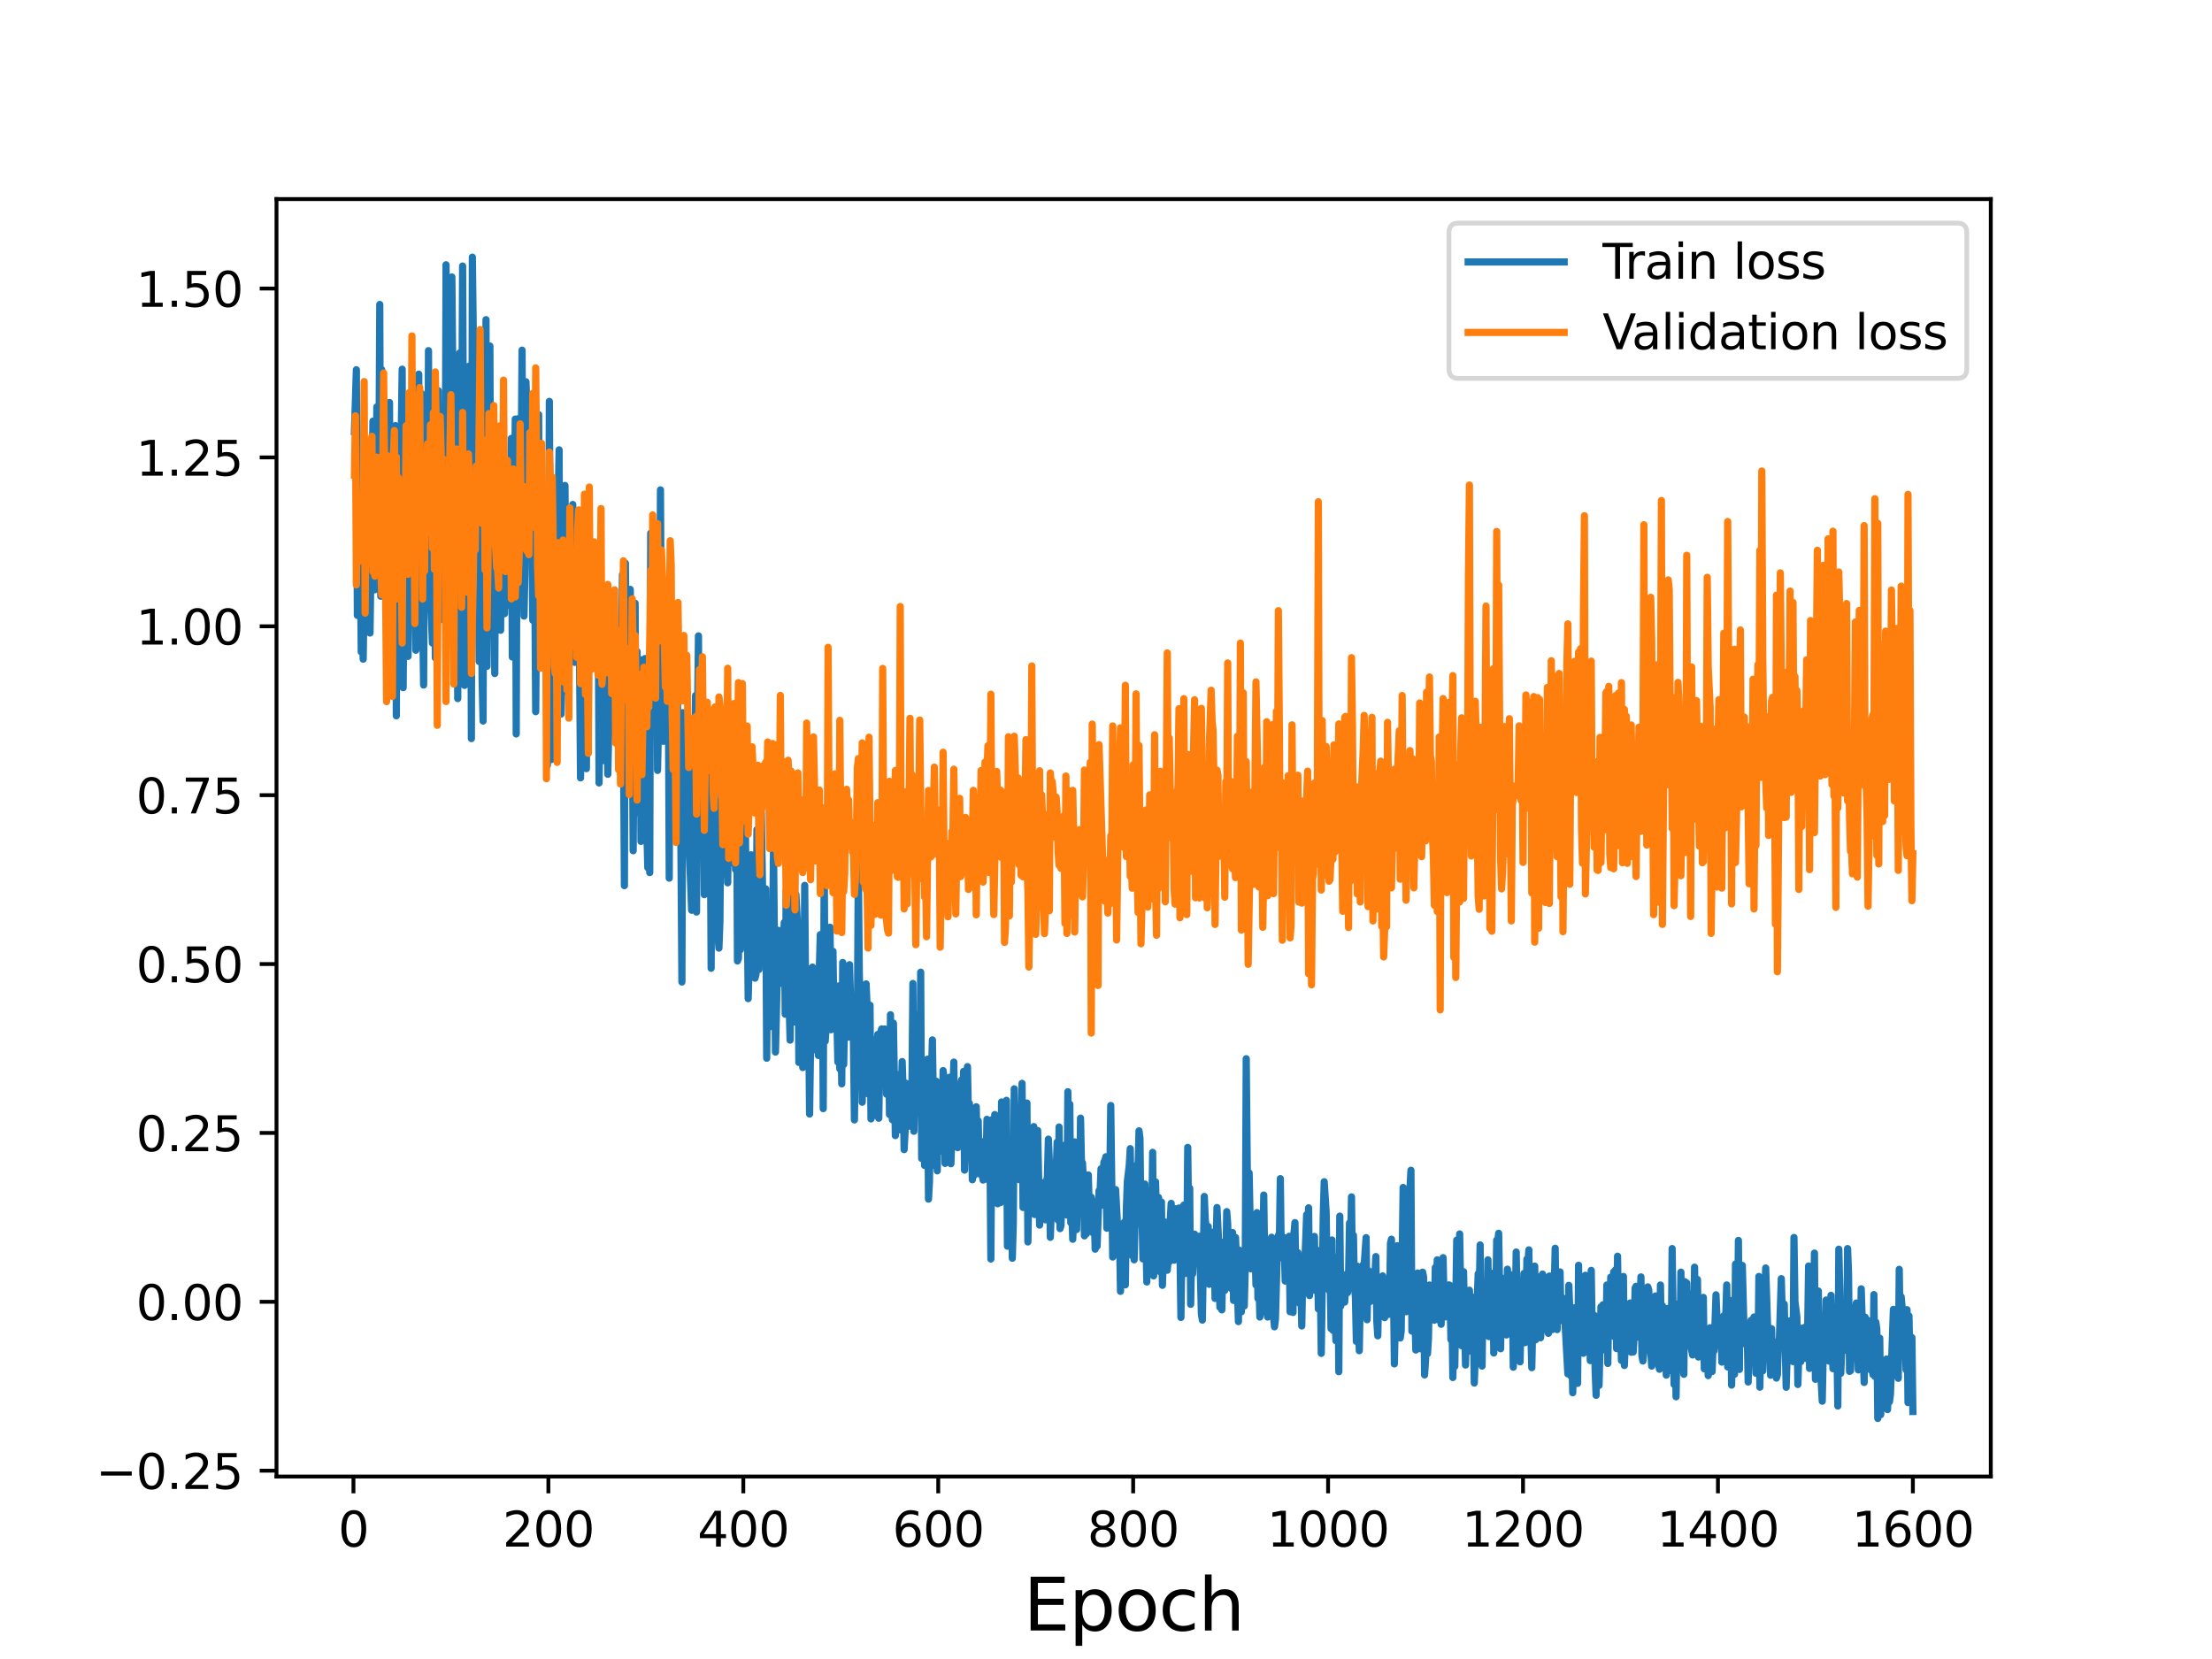 <?xml version="1.0" encoding="utf-8" standalone="no"?>
<!DOCTYPE svg PUBLIC "-//W3C//DTD SVG 1.1//EN"
  "http://www.w3.org/Graphics/SVG/1.1/DTD/svg11.dtd">
<svg height="345.6pt" version="1.1" viewBox="0 0 460.8 345.6" width="460.8pt" xmlns="http://www.w3.org/2000/svg" xmlns:xlink="http://www.w3.org/1999/xlink">
 <defs>
  <style type="text/css">*{stroke-linecap:butt;stroke-linejoin:round;}</style>
 </defs>
 <g id="figure_1">
  <g id="patch_1">
   <path d="M 0 345.6 
L 460.8 345.6 
L 460.8 0 
L 0 0 
z
" style="fill:#ffffff;"/>
  </g>
  <g id="axes_1">
   <g id="patch_2">
    <path d="M 57.6 307.584 
L 414.72 307.584 
L 414.72 41.472 
L 57.6 41.472 
z
" style="fill:#ffffff;"/>
   </g>
   <g id="matplotlib.axis_1">
    <g id="xtick_1">
     <g id="line2d_1">
      <defs>
       <path d="M 0 0 
L 0 3.5 
" id="m68398d37a7" style="stroke:#000000;stroke-width:0.8;"/>
      </defs>
      <g>
       <use style="stroke:#000000;stroke-width:0.8;" x="73.63" xlink:href="#m68398d37a7" y="307.584"/>
      </g>
     </g>
     <g id="text_1">
      <!-- 0 -->
      <g transform="translate(70.448 322.182)scale(0.1 -0.1)">
       <defs>
        <path d="M 2034 4250 
Q 1547 4250 1301 3770 
Q 1056 3291 1056 2328 
Q 1056 1369 1301 889 
Q 1547 409 2034 409 
Q 2525 409 2770 889 
Q 3016 1369 3016 2328 
Q 3016 3291 2770 3770 
Q 2525 4250 2034 4250 
z
M 2034 4750 
Q 2819 4750 3233 4129 
Q 3647 3509 3647 2328 
Q 3647 1150 3233 529 
Q 2819 -91 2034 -91 
Q 1250 -91 836 529 
Q 422 1150 422 2328 
Q 422 3509 836 4129 
Q 1250 4750 2034 4750 
z
" id="DejaVuSans-30" transform="scale(0.016)"/>
       </defs>
       <use xlink:href="#DejaVuSans-30"/>
      </g>
     </g>
    </g>
    <g id="xtick_2">
     <g id="line2d_2">
      <g>
       <use style="stroke:#000000;stroke-width:0.8;" x="114.237" xlink:href="#m68398d37a7" y="307.584"/>
      </g>
     </g>
     <g id="text_2">
      <!-- 200 -->
      <g transform="translate(104.693 322.182)scale(0.1 -0.1)">
       <defs>
        <path d="M 1228 531 
L 3431 531 
L 3431 0 
L 469 0 
L 469 531 
Q 828 903 1448 1529 
Q 2069 2156 2228 2338 
Q 2531 2678 2651 2914 
Q 2772 3150 2772 3378 
Q 2772 3750 2511 3984 
Q 2250 4219 1831 4219 
Q 1534 4219 1204 4116 
Q 875 4013 500 3803 
L 500 4441 
Q 881 4594 1212 4672 
Q 1544 4750 1819 4750 
Q 2544 4750 2975 4387 
Q 3406 4025 3406 3419 
Q 3406 3131 3298 2873 
Q 3191 2616 2906 2266 
Q 2828 2175 2409 1742 
Q 1991 1309 1228 531 
z
" id="DejaVuSans-32" transform="scale(0.016)"/>
       </defs>
       <use xlink:href="#DejaVuSans-32"/>
       <use x="63.623" xlink:href="#DejaVuSans-30"/>
       <use x="127.246" xlink:href="#DejaVuSans-30"/>
      </g>
     </g>
    </g>
    <g id="xtick_3">
     <g id="line2d_3">
      <g>
       <use style="stroke:#000000;stroke-width:0.8;" x="154.844" xlink:href="#m68398d37a7" y="307.584"/>
      </g>
     </g>
     <g id="text_3">
      <!-- 400 -->
      <g transform="translate(145.3 322.182)scale(0.1 -0.1)">
       <defs>
        <path d="M 2419 4116 
L 825 1625 
L 2419 1625 
L 2419 4116 
z
M 2253 4666 
L 3047 4666 
L 3047 1625 
L 3713 1625 
L 3713 1100 
L 3047 1100 
L 3047 0 
L 2419 0 
L 2419 1100 
L 313 1100 
L 313 1709 
L 2253 4666 
z
" id="DejaVuSans-34" transform="scale(0.016)"/>
       </defs>
       <use xlink:href="#DejaVuSans-34"/>
       <use x="63.623" xlink:href="#DejaVuSans-30"/>
       <use x="127.246" xlink:href="#DejaVuSans-30"/>
      </g>
     </g>
    </g>
    <g id="xtick_4">
     <g id="line2d_4">
      <g>
       <use style="stroke:#000000;stroke-width:0.8;" x="195.451" xlink:href="#m68398d37a7" y="307.584"/>
      </g>
     </g>
     <g id="text_4">
      <!-- 600 -->
      <g transform="translate(185.908 322.182)scale(0.1 -0.1)">
       <defs>
        <path d="M 2113 2584 
Q 1688 2584 1439 2293 
Q 1191 2003 1191 1497 
Q 1191 994 1439 701 
Q 1688 409 2113 409 
Q 2538 409 2786 701 
Q 3034 994 3034 1497 
Q 3034 2003 2786 2293 
Q 2538 2584 2113 2584 
z
M 3366 4563 
L 3366 3988 
Q 3128 4100 2886 4159 
Q 2644 4219 2406 4219 
Q 1781 4219 1451 3797 
Q 1122 3375 1075 2522 
Q 1259 2794 1537 2939 
Q 1816 3084 2150 3084 
Q 2853 3084 3261 2657 
Q 3669 2231 3669 1497 
Q 3669 778 3244 343 
Q 2819 -91 2113 -91 
Q 1303 -91 875 529 
Q 447 1150 447 2328 
Q 447 3434 972 4092 
Q 1497 4750 2381 4750 
Q 2619 4750 2861 4703 
Q 3103 4656 3366 4563 
z
" id="DejaVuSans-36" transform="scale(0.016)"/>
       </defs>
       <use xlink:href="#DejaVuSans-36"/>
       <use x="63.623" xlink:href="#DejaVuSans-30"/>
       <use x="127.246" xlink:href="#DejaVuSans-30"/>
      </g>
     </g>
    </g>
    <g id="xtick_5">
     <g id="line2d_5">
      <g>
       <use style="stroke:#000000;stroke-width:0.8;" x="236.058" xlink:href="#m68398d37a7" y="307.584"/>
      </g>
     </g>
     <g id="text_5">
      <!-- 800 -->
      <g transform="translate(226.515 322.182)scale(0.1 -0.1)">
       <defs>
        <path d="M 2034 2216 
Q 1584 2216 1326 1975 
Q 1069 1734 1069 1313 
Q 1069 891 1326 650 
Q 1584 409 2034 409 
Q 2484 409 2743 651 
Q 3003 894 3003 1313 
Q 3003 1734 2745 1975 
Q 2488 2216 2034 2216 
z
M 1403 2484 
Q 997 2584 770 2862 
Q 544 3141 544 3541 
Q 544 4100 942 4425 
Q 1341 4750 2034 4750 
Q 2731 4750 3128 4425 
Q 3525 4100 3525 3541 
Q 3525 3141 3298 2862 
Q 3072 2584 2669 2484 
Q 3125 2378 3379 2068 
Q 3634 1759 3634 1313 
Q 3634 634 3220 271 
Q 2806 -91 2034 -91 
Q 1263 -91 848 271 
Q 434 634 434 1313 
Q 434 1759 690 2068 
Q 947 2378 1403 2484 
z
M 1172 3481 
Q 1172 3119 1398 2916 
Q 1625 2713 2034 2713 
Q 2441 2713 2670 2916 
Q 2900 3119 2900 3481 
Q 2900 3844 2670 4047 
Q 2441 4250 2034 4250 
Q 1625 4250 1398 4047 
Q 1172 3844 1172 3481 
z
" id="DejaVuSans-38" transform="scale(0.016)"/>
       </defs>
       <use xlink:href="#DejaVuSans-38"/>
       <use x="63.623" xlink:href="#DejaVuSans-30"/>
       <use x="127.246" xlink:href="#DejaVuSans-30"/>
      </g>
     </g>
    </g>
    <g id="xtick_6">
     <g id="line2d_6">
      <g>
       <use style="stroke:#000000;stroke-width:0.8;" x="276.666" xlink:href="#m68398d37a7" y="307.584"/>
      </g>
     </g>
     <g id="text_6">
      <!-- 1000 -->
      <g transform="translate(263.941 322.182)scale(0.1 -0.1)">
       <defs>
        <path d="M 794 531 
L 1825 531 
L 1825 4091 
L 703 3866 
L 703 4441 
L 1819 4666 
L 2450 4666 
L 2450 531 
L 3481 531 
L 3481 0 
L 794 0 
L 794 531 
z
" id="DejaVuSans-31" transform="scale(0.016)"/>
       </defs>
       <use xlink:href="#DejaVuSans-31"/>
       <use x="63.623" xlink:href="#DejaVuSans-30"/>
       <use x="127.246" xlink:href="#DejaVuSans-30"/>
       <use x="190.869" xlink:href="#DejaVuSans-30"/>
      </g>
     </g>
    </g>
    <g id="xtick_7">
     <g id="line2d_7">
      <g>
       <use style="stroke:#000000;stroke-width:0.8;" x="317.273" xlink:href="#m68398d37a7" y="307.584"/>
      </g>
     </g>
     <g id="text_7">
      <!-- 1200 -->
      <g transform="translate(304.548 322.182)scale(0.1 -0.1)">
       <use xlink:href="#DejaVuSans-31"/>
       <use x="63.623" xlink:href="#DejaVuSans-32"/>
       <use x="127.246" xlink:href="#DejaVuSans-30"/>
       <use x="190.869" xlink:href="#DejaVuSans-30"/>
      </g>
     </g>
    </g>
    <g id="xtick_8">
     <g id="line2d_8">
      <g>
       <use style="stroke:#000000;stroke-width:0.8;" x="357.88" xlink:href="#m68398d37a7" y="307.584"/>
      </g>
     </g>
     <g id="text_8">
      <!-- 1400 -->
      <g transform="translate(345.155 322.182)scale(0.1 -0.1)">
       <use xlink:href="#DejaVuSans-31"/>
       <use x="63.623" xlink:href="#DejaVuSans-34"/>
       <use x="127.246" xlink:href="#DejaVuSans-30"/>
       <use x="190.869" xlink:href="#DejaVuSans-30"/>
      </g>
     </g>
    </g>
    <g id="xtick_9">
     <g id="line2d_9">
      <g>
       <use style="stroke:#000000;stroke-width:0.8;" x="398.487" xlink:href="#m68398d37a7" y="307.584"/>
      </g>
     </g>
     <g id="text_9">
      <!-- 1600 -->
      <g transform="translate(385.762 322.182)scale(0.1 -0.1)">
       <use xlink:href="#DejaVuSans-31"/>
       <use x="63.623" xlink:href="#DejaVuSans-36"/>
       <use x="127.246" xlink:href="#DejaVuSans-30"/>
       <use x="190.869" xlink:href="#DejaVuSans-30"/>
      </g>
     </g>
    </g>
    <g id="text_10">
     <!-- Epoch -->
     <g transform="translate(213.194 339.66)scale(0.15 -0.15)">
      <defs>
       <path d="M 628 4666 
L 3578 4666 
L 3578 4134 
L 1259 4134 
L 1259 2753 
L 3481 2753 
L 3481 2222 
L 1259 2222 
L 1259 531 
L 3634 531 
L 3634 0 
L 628 0 
L 628 4666 
z
" id="DejaVuSans-45" transform="scale(0.016)"/>
       <path d="M 1159 525 
L 1159 -1331 
L 581 -1331 
L 581 3500 
L 1159 3500 
L 1159 2969 
Q 1341 3281 1617 3432 
Q 1894 3584 2278 3584 
Q 2916 3584 3314 3078 
Q 3713 2572 3713 1747 
Q 3713 922 3314 415 
Q 2916 -91 2278 -91 
Q 1894 -91 1617 61 
Q 1341 213 1159 525 
z
M 3116 1747 
Q 3116 2381 2855 2742 
Q 2594 3103 2138 3103 
Q 1681 3103 1420 2742 
Q 1159 2381 1159 1747 
Q 1159 1113 1420 752 
Q 1681 391 2138 391 
Q 2594 391 2855 752 
Q 3116 1113 3116 1747 
z
" id="DejaVuSans-70" transform="scale(0.016)"/>
       <path d="M 1959 3097 
Q 1497 3097 1228 2736 
Q 959 2375 959 1747 
Q 959 1119 1226 758 
Q 1494 397 1959 397 
Q 2419 397 2687 759 
Q 2956 1122 2956 1747 
Q 2956 2369 2687 2733 
Q 2419 3097 1959 3097 
z
M 1959 3584 
Q 2709 3584 3137 3096 
Q 3566 2609 3566 1747 
Q 3566 888 3137 398 
Q 2709 -91 1959 -91 
Q 1206 -91 779 398 
Q 353 888 353 1747 
Q 353 2609 779 3096 
Q 1206 3584 1959 3584 
z
" id="DejaVuSans-6f" transform="scale(0.016)"/>
       <path d="M 3122 3366 
L 3122 2828 
Q 2878 2963 2633 3030 
Q 2388 3097 2138 3097 
Q 1578 3097 1268 2742 
Q 959 2388 959 1747 
Q 959 1106 1268 751 
Q 1578 397 2138 397 
Q 2388 397 2633 464 
Q 2878 531 3122 666 
L 3122 134 
Q 2881 22 2623 -34 
Q 2366 -91 2075 -91 
Q 1284 -91 818 406 
Q 353 903 353 1747 
Q 353 2603 823 3093 
Q 1294 3584 2113 3584 
Q 2378 3584 2631 3529 
Q 2884 3475 3122 3366 
z
" id="DejaVuSans-63" transform="scale(0.016)"/>
       <path d="M 3513 2113 
L 3513 0 
L 2938 0 
L 2938 2094 
Q 2938 2591 2744 2837 
Q 2550 3084 2163 3084 
Q 1697 3084 1428 2787 
Q 1159 2491 1159 1978 
L 1159 0 
L 581 0 
L 581 4863 
L 1159 4863 
L 1159 2956 
Q 1366 3272 1645 3428 
Q 1925 3584 2291 3584 
Q 2894 3584 3203 3211 
Q 3513 2838 3513 2113 
z
" id="DejaVuSans-68" transform="scale(0.016)"/>
      </defs>
      <use xlink:href="#DejaVuSans-45"/>
      <use x="63.184" xlink:href="#DejaVuSans-70"/>
      <use x="126.66" xlink:href="#DejaVuSans-6f"/>
      <use x="187.842" xlink:href="#DejaVuSans-63"/>
      <use x="242.822" xlink:href="#DejaVuSans-68"/>
     </g>
    </g>
   </g>
   <g id="matplotlib.axis_2">
    <g id="ytick_1">
     <g id="line2d_10">
      <defs>
       <path d="M 0 0 
L -3.5 0 
" id="m2210fae133" style="stroke:#000000;stroke-width:0.8;"/>
      </defs>
      <g>
       <use style="stroke:#000000;stroke-width:0.8;" x="57.6" xlink:href="#m2210fae133" y="306.375"/>
      </g>
     </g>
     <g id="text_11">
      <!-- −0.25 -->
      <g transform="translate(19.955 310.174)scale(0.1 -0.1)">
       <defs>
        <path d="M 678 2272 
L 4684 2272 
L 4684 1741 
L 678 1741 
L 678 2272 
z
" id="DejaVuSans-2212" transform="scale(0.016)"/>
        <path d="M 684 794 
L 1344 794 
L 1344 0 
L 684 0 
L 684 794 
z
" id="DejaVuSans-2e" transform="scale(0.016)"/>
        <path d="M 691 4666 
L 3169 4666 
L 3169 4134 
L 1269 4134 
L 1269 2991 
Q 1406 3038 1543 3061 
Q 1681 3084 1819 3084 
Q 2600 3084 3056 2656 
Q 3513 2228 3513 1497 
Q 3513 744 3044 326 
Q 2575 -91 1722 -91 
Q 1428 -91 1123 -41 
Q 819 9 494 109 
L 494 744 
Q 775 591 1075 516 
Q 1375 441 1709 441 
Q 2250 441 2565 725 
Q 2881 1009 2881 1497 
Q 2881 1984 2565 2268 
Q 2250 2553 1709 2553 
Q 1456 2553 1204 2497 
Q 953 2441 691 2322 
L 691 4666 
z
" id="DejaVuSans-35" transform="scale(0.016)"/>
       </defs>
       <use xlink:href="#DejaVuSans-2212"/>
       <use x="83.789" xlink:href="#DejaVuSans-30"/>
       <use x="147.412" xlink:href="#DejaVuSans-2e"/>
       <use x="179.199" xlink:href="#DejaVuSans-32"/>
       <use x="242.822" xlink:href="#DejaVuSans-35"/>
      </g>
     </g>
    </g>
    <g id="ytick_2">
     <g id="line2d_11">
      <g>
       <use style="stroke:#000000;stroke-width:0.8;" x="57.6" xlink:href="#m2210fae133" y="271.194"/>
      </g>
     </g>
     <g id="text_12">
      <!-- 0.00 -->
      <g transform="translate(28.334 274.993)scale(0.1 -0.1)">
       <use xlink:href="#DejaVuSans-30"/>
       <use x="63.623" xlink:href="#DejaVuSans-2e"/>
       <use x="95.41" xlink:href="#DejaVuSans-30"/>
       <use x="159.033" xlink:href="#DejaVuSans-30"/>
      </g>
     </g>
    </g>
    <g id="ytick_3">
     <g id="line2d_12">
      <g>
       <use style="stroke:#000000;stroke-width:0.8;" x="57.6" xlink:href="#m2210fae133" y="236.014"/>
      </g>
     </g>
     <g id="text_13">
      <!-- 0.25 -->
      <g transform="translate(28.334 239.813)scale(0.1 -0.1)">
       <use xlink:href="#DejaVuSans-30"/>
       <use x="63.623" xlink:href="#DejaVuSans-2e"/>
       <use x="95.41" xlink:href="#DejaVuSans-32"/>
       <use x="159.033" xlink:href="#DejaVuSans-35"/>
      </g>
     </g>
    </g>
    <g id="ytick_4">
     <g id="line2d_13">
      <g>
       <use style="stroke:#000000;stroke-width:0.8;" x="57.6" xlink:href="#m2210fae133" y="200.833"/>
      </g>
     </g>
     <g id="text_14">
      <!-- 0.50 -->
      <g transform="translate(28.334 204.632)scale(0.1 -0.1)">
       <use xlink:href="#DejaVuSans-30"/>
       <use x="63.623" xlink:href="#DejaVuSans-2e"/>
       <use x="95.41" xlink:href="#DejaVuSans-35"/>
       <use x="159.033" xlink:href="#DejaVuSans-30"/>
      </g>
     </g>
    </g>
    <g id="ytick_5">
     <g id="line2d_14">
      <g>
       <use style="stroke:#000000;stroke-width:0.8;" x="57.6" xlink:href="#m2210fae133" y="165.653"/>
      </g>
     </g>
     <g id="text_15">
      <!-- 0.75 -->
      <g transform="translate(28.334 169.452)scale(0.1 -0.1)">
       <defs>
        <path d="M 525 4666 
L 3525 4666 
L 3525 4397 
L 1831 0 
L 1172 0 
L 2766 4134 
L 525 4134 
L 525 4666 
z
" id="DejaVuSans-37" transform="scale(0.016)"/>
       </defs>
       <use xlink:href="#DejaVuSans-30"/>
       <use x="63.623" xlink:href="#DejaVuSans-2e"/>
       <use x="95.41" xlink:href="#DejaVuSans-37"/>
       <use x="159.033" xlink:href="#DejaVuSans-35"/>
      </g>
     </g>
    </g>
    <g id="ytick_6">
     <g id="line2d_15">
      <g>
       <use style="stroke:#000000;stroke-width:0.8;" x="57.6" xlink:href="#m2210fae133" y="130.472"/>
      </g>
     </g>
     <g id="text_16">
      <!-- 1.00 -->
      <g transform="translate(28.334 134.271)scale(0.1 -0.1)">
       <use xlink:href="#DejaVuSans-31"/>
       <use x="63.623" xlink:href="#DejaVuSans-2e"/>
       <use x="95.41" xlink:href="#DejaVuSans-30"/>
       <use x="159.033" xlink:href="#DejaVuSans-30"/>
      </g>
     </g>
    </g>
    <g id="ytick_7">
     <g id="line2d_16">
      <g>
       <use style="stroke:#000000;stroke-width:0.8;" x="57.6" xlink:href="#m2210fae133" y="95.291"/>
      </g>
     </g>
     <g id="text_17">
      <!-- 1.25 -->
      <g transform="translate(28.334 99.091)scale(0.1 -0.1)">
       <use xlink:href="#DejaVuSans-31"/>
       <use x="63.623" xlink:href="#DejaVuSans-2e"/>
       <use x="95.41" xlink:href="#DejaVuSans-32"/>
       <use x="159.033" xlink:href="#DejaVuSans-35"/>
      </g>
     </g>
    </g>
    <g id="ytick_8">
     <g id="line2d_17">
      <g>
       <use style="stroke:#000000;stroke-width:0.8;" x="57.6" xlink:href="#m2210fae133" y="60.111"/>
      </g>
     </g>
     <g id="text_18">
      <!-- 1.50 -->
      <g transform="translate(28.334 63.91)scale(0.1 -0.1)">
       <use xlink:href="#DejaVuSans-31"/>
       <use x="63.623" xlink:href="#DejaVuSans-2e"/>
       <use x="95.41" xlink:href="#DejaVuSans-35"/>
       <use x="159.033" xlink:href="#DejaVuSans-30"/>
      </g>
     </g>
    </g>
   </g>
   <g id="line2d_18">
    <path clip-path="url(#p0e1a061842)" d="M 73.833 89.899 
L 74.239 77.021 
L 74.442 128.2 
L 74.645 92.29 
L 74.848 95.618 
L 75.254 135.801 
L 75.457 119.539 
L 75.66 137.321 
L 75.863 122.863 
L 76.066 92.785 
L 76.269 112.549 
L 76.472 95.346 
L 76.878 111.791 
L 77.081 131.87 
L 77.69 87.729 
L 77.893 119.257 
L 78.096 122.859 
L 78.503 84.756 
L 78.706 96.072 
L 78.909 100.673 
L 79.112 63.426 
L 79.315 124.209 
L 79.518 77.005 
L 79.721 116.405 
L 80.127 90.652 
L 80.33 89.646 
L 80.736 123.849 
L 81.142 83.844 
L 81.345 131.916 
L 81.548 102.354 
L 81.751 104.009 
L 81.954 115.47 
L 82.157 114.035 
L 82.36 88.661 
L 82.563 149.116 
L 82.766 103.847 
L 82.969 105.065 
L 83.172 123.217 
L 83.375 96.42 
L 83.578 90.578 
L 83.781 76.911 
L 83.985 143.258 
L 84.188 118.22 
L 84.594 105.172 
L 84.797 87.472 
L 85 136.739 
L 85.203 116.984 
L 85.406 118.652 
L 85.609 128.884 
L 85.812 88.822 
L 86.015 86.376 
L 86.218 99.688 
L 86.624 135.456 
L 86.827 127.604 
L 87.233 77.939 
L 87.436 116.433 
L 87.842 81.994 
L 88.045 129.523 
L 88.248 142.708 
L 88.451 102.764 
L 88.654 125.145 
L 88.857 93.607 
L 89.06 121.295 
L 89.263 73.045 
L 89.466 117.693 
L 90.076 133.955 
L 90.279 82.021 
L 90.482 96.704 
L 90.685 137.042 
L 90.888 98.342 
L 91.091 125.319 
L 91.294 81.371 
L 91.497 119.003 
L 91.7 129.101 
L 91.903 123.413 
L 92.106 108.961 
L 92.309 119.097 
L 92.512 104.29 
L 92.715 114.294 
L 92.918 55.161 
L 93.121 91.439 
L 93.324 100.061 
L 93.527 117.96 
L 93.933 104.989 
L 94.136 57.702 
L 94.339 80.208 
L 94.542 89.269 
L 94.745 117.993 
L 94.948 91.386 
L 95.152 110.797 
L 95.355 145.53 
L 95.761 73.526 
L 95.964 90.339 
L 96.167 95.917 
L 96.37 55.418 
L 96.776 142.783 
L 96.979 78.204 
L 97.182 76.416 
L 97.385 77.808 
L 97.588 112.663 
L 97.791 76.241 
L 97.994 97.994 
L 98.197 153.86 
L 98.4 53.568 
L 98.603 70.316 
L 98.806 124.74 
L 99.212 105.722 
L 99.415 118.559 
L 99.618 111.524 
L 99.821 137.814 
L 100.227 101.126 
L 100.43 141.292 
L 100.633 150.204 
L 100.837 95.351 
L 101.04 112.931 
L 101.243 66.59 
L 101.446 138.801 
L 101.649 112.294 
L 101.852 117.352 
L 102.055 72.085 
L 102.258 130.973 
L 102.461 104.344 
L 102.664 97.815 
L 103.07 140.315 
L 103.273 102.659 
L 103.476 89.552 
L 103.679 123.713 
L 103.882 106.207 
L 104.085 107.706 
L 104.288 131.299 
L 104.491 97.29 
L 104.694 101.463 
L 104.897 120.657 
L 105.1 127.846 
L 105.303 114.2 
L 105.506 120.478 
L 105.709 114.057 
L 105.912 125.207 
L 106.115 126.098 
L 106.522 91.324 
L 106.725 136.875 
L 106.928 94.165 
L 107.131 116.474 
L 107.334 87.3 
L 107.537 152.899 
L 107.74 97.623 
L 107.943 87.219 
L 108.146 113.811 
L 108.349 125.216 
L 108.755 72.945 
L 108.958 113.364 
L 109.161 128.344 
L 109.364 118.768 
L 109.567 79.533 
L 109.77 85.449 
L 109.973 108.887 
L 110.176 108.176 
L 110.379 113.214 
L 110.582 99.765 
L 110.785 106.305 
L 110.988 129.216 
L 111.191 91.002 
L 111.597 148.253 
L 112.003 101.503 
L 112.207 86.363 
L 112.41 124.624 
L 112.613 110.2 
L 112.816 138.243 
L 113.019 124.267 
L 113.222 123.509 
L 113.425 106.398 
L 114.034 159.439 
L 114.237 139.789 
L 114.44 83.61 
L 114.846 158.227 
L 115.049 118.083 
L 115.252 155.031 
L 115.658 114.556 
L 115.861 155.915 
L 116.267 105.862 
L 116.47 93.708 
L 116.673 147.23 
L 116.876 148.755 
L 117.079 141.192 
L 117.282 144.086 
L 117.485 108.402 
L 117.689 101.133 
L 117.892 121.408 
L 118.501 134.218 
L 118.704 111.528 
L 119.11 134.103 
L 119.313 105.09 
L 119.516 116.908 
L 119.719 137.98 
L 119.922 132.394 
L 120.125 115.969 
L 120.328 123.591 
L 120.531 126.763 
L 120.734 138.164 
L 120.937 162.046 
L 121.14 138.375 
L 121.343 132.395 
L 121.749 151.777 
L 121.952 141.347 
L 122.155 160.125 
L 122.358 130.31 
L 122.561 150.892 
L 122.764 116.249 
L 122.967 130.321 
L 123.17 119.993 
L 123.374 136.729 
L 123.577 127.594 
L 123.78 134.874 
L 124.592 118.393 
L 124.795 163.103 
L 125.201 129.902 
L 125.404 126.43 
L 125.607 132.429 
L 125.81 158.449 
L 126.013 140.983 
L 126.216 149.169 
L 126.419 135.221 
L 126.622 161.298 
L 127.231 130.939 
L 127.434 138.129 
L 127.637 152.626 
L 128.043 132.196 
L 128.246 149.506 
L 128.449 131.842 
L 128.652 147.963 
L 128.855 142.299 
L 129.059 143.089 
L 129.262 150.947 
L 129.465 142.674 
L 129.668 119.708 
L 130.074 184.5 
L 130.277 117.33 
L 130.683 160.636 
L 130.886 160.797 
L 131.089 126.007 
L 131.292 122.781 
L 131.495 144.688 
L 131.698 146.892 
L 131.901 177.227 
L 132.307 125.664 
L 132.51 169.339 
L 132.713 135.74 
L 132.916 153.719 
L 133.119 138.097 
L 133.322 137.419 
L 133.525 175.279 
L 133.728 140.449 
L 133.931 140.348 
L 134.134 168.438 
L 134.337 137.188 
L 134.54 170.905 
L 134.744 172.806 
L 134.947 180.742 
L 135.15 161.589 
L 135.353 181.78 
L 135.556 111.062 
L 135.759 142.895 
L 135.962 131.48 
L 136.165 142.887 
L 136.368 127.24 
L 136.571 133.906 
L 136.774 118.68 
L 136.977 160.493 
L 137.18 150.961 
L 137.383 148.747 
L 137.586 102.053 
L 137.789 140.444 
L 137.992 133.236 
L 138.195 154.433 
L 138.398 145.248 
L 138.601 124.684 
L 138.804 122.322 
L 139.007 134.133 
L 139.21 138.096 
L 139.413 182.939 
L 139.616 123.101 
L 139.819 163.18 
L 140.022 157.12 
L 140.225 125.771 
L 140.429 130.65 
L 140.632 153.365 
L 140.835 154.596 
L 141.038 136.754 
L 141.444 175.498 
L 141.647 148.506 
L 142.053 204.571 
L 142.256 148.459 
L 142.459 164.487 
L 142.662 159.271 
L 142.865 161.227 
L 143.068 170.687 
L 143.271 168.489 
L 144.083 189.623 
L 144.286 160.102 
L 144.489 172.021 
L 144.692 175.189 
L 144.895 144.898 
L 145.098 189.995 
L 145.301 150.197 
L 145.504 132.463 
L 145.707 175.376 
L 145.911 154.769 
L 146.114 169.987 
L 146.317 171.356 
L 146.52 164.849 
L 146.723 186.377 
L 146.926 147.459 
L 147.129 171.738 
L 147.332 167.407 
L 147.738 178.47 
L 147.941 167.865 
L 148.144 201.707 
L 148.347 160.968 
L 148.55 177.644 
L 148.753 159.198 
L 148.956 175.092 
L 149.159 167.433 
L 149.362 192.588 
L 149.768 197.509 
L 149.971 191.99 
L 150.174 168.699 
L 150.377 166.222 
L 150.58 150.906 
L 150.783 178.88 
L 150.986 172.121 
L 151.189 179.041 
L 151.392 176.778 
L 151.596 183.907 
L 151.799 164.95 
L 152.002 170.501 
L 152.205 179.747 
L 152.408 166.12 
L 152.611 160.101 
L 152.814 172.899 
L 153.017 166.873 
L 153.22 181.14 
L 153.423 158.711 
L 153.626 200.189 
L 153.829 199.651 
L 154.032 170.475 
L 154.235 197.861 
L 154.438 187.419 
L 154.641 188.253 
L 154.844 182.753 
L 155.047 172.577 
L 155.25 170.769 
L 155.453 186.78 
L 155.656 189.204 
L 155.859 208.034 
L 156.062 200.769 
L 156.468 178.069 
L 156.671 194.333 
L 156.874 181.673 
L 157.281 203.773 
L 157.484 202.97 
L 157.687 172.823 
L 158.093 201.973 
L 158.296 172.071 
L 158.499 163.768 
L 159.108 200.598 
L 159.311 197.152 
L 159.514 185.166 
L 159.717 220.45 
L 159.92 198.251 
L 160.123 190.105 
L 160.326 206.905 
L 160.529 213.865 
L 160.732 196.144 
L 160.935 197.456 
L 161.138 176.336 
L 161.544 219.165 
L 162.153 193.799 
L 162.356 204.929 
L 162.559 200.594 
L 162.762 199.092 
L 162.966 200.333 
L 163.372 192.182 
L 163.575 211.289 
L 163.778 185.501 
L 164.184 204.055 
L 164.387 208.843 
L 164.59 216.681 
L 164.793 186.488 
L 164.996 212.92 
L 165.199 196.485 
L 165.402 209.06 
L 165.605 212.915 
L 165.808 186.346 
L 166.214 194.241 
L 166.417 221.329 
L 166.62 205.479 
L 166.823 206.461 
L 167.026 200.253 
L 167.229 222.39 
L 167.432 214.705 
L 167.635 184.438 
L 167.838 208.912 
L 168.041 201.658 
L 168.244 217.41 
L 168.447 210.861 
L 168.651 232.074 
L 169.057 203.545 
L 169.26 201.463 
L 169.463 201.932 
L 169.666 218.694 
L 169.869 203.459 
L 170.275 207.508 
L 170.478 219.869 
L 170.681 201.82 
L 170.884 194.697 
L 171.087 213.142 
L 171.29 198.841 
L 171.493 230.951 
L 171.696 179.145 
L 171.899 216.918 
L 172.102 214.134 
L 172.305 209.661 
L 172.508 194.497 
L 172.711 210.75 
L 172.914 193.16 
L 173.117 214.52 
L 173.32 203.134 
L 173.523 198.173 
L 173.726 211.969 
L 173.929 206.23 
L 174.133 208.329 
L 174.336 212.008 
L 174.539 221.24 
L 174.742 205.378 
L 174.945 222.657 
L 175.148 210.278 
L 175.351 225.783 
L 175.554 200.499 
L 175.757 221.751 
L 175.96 210.064 
L 176.163 213.989 
L 176.366 204.533 
L 176.569 208.935 
L 176.772 216.058 
L 176.975 200.957 
L 177.381 214.955 
L 177.584 212.429 
L 177.787 216.414 
L 177.99 233.303 
L 178.193 219.308 
L 178.396 222.576 
L 178.599 215.749 
L 178.802 179.704 
L 179.005 202.461 
L 179.208 211.261 
L 179.411 206.166 
L 179.614 229.612 
L 179.818 208.451 
L 180.021 214.848 
L 180.224 212.432 
L 180.427 204.959 
L 180.63 209.597 
L 180.833 227.884 
L 181.239 209.404 
L 181.442 233.089 
L 181.645 216.466 
L 181.848 218.637 
L 182.254 232.356 
L 182.457 222.13 
L 182.66 221.497 
L 182.863 215.479 
L 183.066 232.946 
L 183.269 220.153 
L 183.472 215.012 
L 183.675 214.336 
L 183.878 224.36 
L 184.081 221.066 
L 184.284 214.35 
L 184.487 215.67 
L 184.69 227.949 
L 184.893 227.131 
L 185.096 215.639 
L 185.299 232.173 
L 185.503 211.381 
L 185.706 231.739 
L 185.909 233.275 
L 186.112 213.15 
L 186.518 236.567 
L 186.721 223.78 
L 186.924 226.679 
L 187.127 226.302 
L 187.33 235.08 
L 187.533 235.396 
L 187.939 221.141 
L 188.142 227.485 
L 188.345 239.482 
L 188.548 235.684 
L 188.751 225.663 
L 188.954 233.776 
L 189.157 233.842 
L 189.36 234.606 
L 189.563 232.283 
L 189.766 231.297 
L 189.969 227.186 
L 190.172 204.878 
L 190.375 235.663 
L 190.578 226.765 
L 190.781 231.366 
L 190.984 231.712 
L 191.188 211.443 
L 191.391 230.202 
L 191.594 229.147 
L 191.797 202.526 
L 192 241.333 
L 192.203 226.178 
L 192.406 224.241 
L 192.609 242.788 
L 193.015 224.037 
L 193.218 220.645 
L 193.421 249.799 
L 193.624 246.168 
L 193.827 225.005 
L 194.03 224.065 
L 194.233 216.631 
L 194.639 242.753 
L 195.045 225.248 
L 195.248 243.903 
L 195.451 227.877 
L 195.654 234.135 
L 195.857 227.532 
L 196.263 239.785 
L 196.466 223.019 
L 196.669 224.581 
L 196.873 242.359 
L 197.076 232.058 
L 197.279 229.609 
L 197.482 228.589 
L 197.888 224.39 
L 198.091 242.428 
L 198.294 236.613 
L 198.7 221.248 
L 198.903 237.452 
L 199.106 235.297 
L 199.309 235.075 
L 199.512 239.079 
L 199.918 232.892 
L 200.121 226.197 
L 200.324 224.967 
L 200.527 236.845 
L 200.73 223.188 
L 200.933 243.761 
L 201.339 224.286 
L 201.542 222.195 
L 201.745 232.787 
L 201.948 229.841 
L 202.151 241.176 
L 202.355 235.862 
L 202.558 245.767 
L 202.761 233.033 
L 202.964 244.851 
L 203.37 230.558 
L 203.573 241.079 
L 203.776 233.49 
L 203.979 242.461 
L 204.182 237.785 
L 204.385 244.782 
L 204.588 243.525 
L 204.791 245.829 
L 204.994 237.773 
L 205.197 242.363 
L 205.4 243.774 
L 205.603 233.177 
L 206.009 245.903 
L 206.212 238.182 
L 206.415 262.274 
L 206.618 233.258 
L 206.821 245.502 
L 207.024 244.314 
L 207.227 232.183 
L 207.43 237.809 
L 207.633 234.167 
L 207.836 250.765 
L 208.04 239.988 
L 208.243 238.608 
L 208.446 250.51 
L 208.649 229.557 
L 208.852 242.712 
L 209.055 241.364 
L 209.258 248.451 
L 209.461 244.186 
L 209.664 229.223 
L 209.867 259.607 
L 210.07 243.47 
L 210.273 243.895 
L 210.476 251.476 
L 210.679 239.591 
L 210.882 262.125 
L 211.085 254.96 
L 211.288 226.819 
L 211.491 240.587 
L 211.694 235.75 
L 211.897 243.407 
L 212.1 244.078 
L 212.303 245.745 
L 212.506 238.938 
L 212.709 238.356 
L 212.912 225.68 
L 213.115 251.544 
L 213.318 249.199 
L 213.521 233.68 
L 213.725 248.464 
L 213.928 229.781 
L 214.131 258.718 
L 214.334 246.768 
L 214.537 243.513 
L 214.74 243.612 
L 214.943 241.776 
L 215.349 234.685 
L 215.552 253.01 
L 215.755 250.657 
L 215.958 236.307 
L 216.161 235.499 
L 216.567 255.214 
L 216.77 246.552 
L 216.973 247.118 
L 217.176 247.164 
L 217.379 252.1 
L 217.582 246.284 
L 217.785 254.113 
L 217.988 246.332 
L 218.191 245.193 
L 218.394 237.307 
L 218.597 241.911 
L 218.8 257.764 
L 219.206 246.413 
L 219.41 249.043 
L 219.613 244.726 
L 219.816 249.886 
L 220.222 237.937 
L 220.425 254.195 
L 220.628 234.779 
L 220.831 255.941 
L 221.034 255.256 
L 221.237 244.633 
L 221.44 247.522 
L 221.643 240.748 
L 221.846 238.541 
L 222.252 253.123 
L 222.455 227.426 
L 222.658 246.186 
L 222.861 230.03 
L 223.064 254.708 
L 223.267 251.397 
L 223.47 258.164 
L 223.673 252.923 
L 223.876 237.876 
L 224.079 254.05 
L 224.282 256.131 
L 224.485 245.141 
L 224.892 252.635 
L 225.095 232.926 
L 225.298 242.529 
L 225.501 242.22 
L 225.704 246.132 
L 225.907 257.454 
L 226.11 250.997 
L 226.313 257.018 
L 226.719 244.766 
L 226.922 252.195 
L 227.125 253.321 
L 227.328 249.404 
L 227.531 256.484 
L 227.734 256.883 
L 227.937 251.638 
L 228.14 260.229 
L 228.343 250.311 
L 228.546 259.612 
L 228.952 248.028 
L 229.155 248.663 
L 229.358 243.492 
L 229.561 251.031 
L 229.764 244.634 
L 229.967 242.104 
L 230.17 241.765 
L 230.373 240.973 
L 230.577 255.863 
L 230.78 255.036 
L 231.186 246.5 
L 231.389 230.291 
L 231.795 261.863 
L 231.998 258.689 
L 232.201 260.615 
L 232.404 247.811 
L 232.81 255.381 
L 233.013 256.035 
L 233.216 257.296 
L 233.419 269.011 
L 233.622 257.672 
L 233.825 261.33 
L 234.028 255.475 
L 234.231 254.575 
L 234.434 267.659 
L 234.637 252.08 
L 234.84 246.162 
L 235.246 242.728 
L 235.449 239.286 
L 235.855 261.578 
L 236.058 249.075 
L 236.262 262.443 
L 236.465 253.954 
L 236.668 251.327 
L 236.871 242.652 
L 237.074 243.796 
L 237.277 235.569 
L 237.48 237.187 
L 237.683 255.138 
L 237.886 252.251 
L 238.089 262.261 
L 238.495 246.66 
L 238.901 267.059 
L 239.104 251.463 
L 239.307 251.234 
L 239.51 248.125 
L 239.713 261.003 
L 239.916 255.563 
L 240.119 240.05 
L 240.322 265.794 
L 240.728 246.21 
L 240.931 254.911 
L 241.134 254.144 
L 241.337 249.455 
L 241.743 265.019 
L 241.947 250.397 
L 242.15 267.756 
L 242.556 254.515 
L 242.759 261.572 
L 242.962 256.913 
L 243.165 264.612 
L 243.368 261.973 
L 243.571 262.864 
L 243.774 254.366 
L 243.977 250.683 
L 244.18 261.468 
L 244.383 257.967 
L 244.586 262.526 
L 244.789 251.783 
L 244.992 261.784 
L 245.195 262.359 
L 245.398 253.129 
L 245.601 251.646 
L 245.804 260.16 
L 246.007 274.449 
L 246.21 260.663 
L 246.616 251.042 
L 246.819 265.322 
L 247.022 255.371 
L 247.225 261.568 
L 247.428 239.022 
L 247.632 255.591 
L 247.835 247.519 
L 248.038 271.712 
L 248.241 260.863 
L 248.444 265.367 
L 248.85 257.093 
L 249.256 262.024 
L 249.459 261.313 
L 249.865 257.526 
L 250.271 273.765 
L 250.474 275.005 
L 250.88 249.24 
L 251.083 254.083 
L 251.286 255.752 
L 251.489 266.125 
L 251.692 255.501 
L 251.895 267.547 
L 252.098 257.547 
L 252.301 265.274 
L 252.504 263.114 
L 252.707 262.926 
L 252.91 256.612 
L 253.114 270.483 
L 253.52 251.549 
L 253.926 260.085 
L 254.129 272.351 
L 254.332 258.727 
L 254.535 272.868 
L 254.738 261.998 
L 254.941 259.94 
L 255.144 268.82 
L 255.347 265.086 
L 255.55 252.407 
L 255.753 254.972 
L 255.956 265.31 
L 256.159 266.273 
L 256.362 263.924 
L 256.565 268.476 
L 256.768 256.751 
L 256.971 270.903 
L 257.174 259.392 
L 257.377 257.786 
L 257.58 262.195 
L 257.986 275.312 
L 258.189 260.451 
L 258.392 271.179 
L 258.595 273.281 
L 259.002 262.02 
L 259.205 272.065 
L 259.408 263.991 
L 259.611 220.551 
L 260.017 263.511 
L 260.22 244.349 
L 260.626 264.331 
L 260.829 258.888 
L 261.032 263.173 
L 261.235 263.923 
L 261.438 259.716 
L 261.641 267.686 
L 261.844 252.613 
L 262.047 270.467 
L 262.25 266.759 
L 262.453 274.365 
L 262.656 256.754 
L 262.859 266.494 
L 263.062 261.027 
L 263.265 248.949 
L 263.468 263.469 
L 263.671 265.377 
L 263.874 273.43 
L 264.077 274.363 
L 264.28 274.003 
L 264.484 259.337 
L 264.687 269.398 
L 264.89 257.739 
L 265.093 261.798 
L 265.296 274.332 
L 265.499 276.4 
L 265.702 274.805 
L 266.108 259.853 
L 266.311 257.332 
L 266.514 258.444 
L 266.717 245.529 
L 266.92 262.013 
L 267.123 260.89 
L 267.326 257.712 
L 267.529 260.052 
L 267.732 266.869 
L 267.935 261.375 
L 268.138 261.073 
L 268.341 264.553 
L 268.544 257.545 
L 268.747 273.262 
L 268.95 264.127 
L 269.153 270.955 
L 269.356 273.412 
L 269.559 256.905 
L 269.762 254.688 
L 269.965 266.92 
L 270.169 265.148 
L 270.372 260.944 
L 270.575 264.613 
L 270.778 271.542 
L 270.981 267 
L 271.184 276.223 
L 271.387 265.508 
L 271.59 269.143 
L 272.199 253.04 
L 272.402 258.452 
L 272.605 251.615 
L 272.808 269.9 
L 273.011 262.635 
L 273.214 266.794 
L 273.417 268.221 
L 273.62 268.784 
L 273.823 257.573 
L 274.026 268.706 
L 274.229 266.061 
L 274.432 260.483 
L 274.635 272.659 
L 274.838 261.838 
L 275.041 266.913 
L 275.244 281.935 
L 275.651 253.486 
L 275.854 246.172 
L 276.26 252.488 
L 276.463 265.679 
L 276.666 258.61 
L 276.869 268.789 
L 277.072 265.006 
L 277.275 276.768 
L 277.478 258.306 
L 277.681 277.135 
L 277.884 274.798 
L 278.087 270.969 
L 278.29 279.284 
L 278.696 261.789 
L 278.899 285.752 
L 279.102 253.339 
L 279.305 272.091 
L 279.711 266.486 
L 279.914 269.841 
L 280.117 271.26 
L 280.523 265.433 
L 280.726 269.283 
L 280.929 265.705 
L 281.132 254.759 
L 281.336 260.761 
L 281.539 249.333 
L 281.742 265.604 
L 281.945 257.348 
L 282.148 267.932 
L 282.351 270.12 
L 282.554 279.437 
L 282.757 263.774 
L 283.163 281.376 
L 283.366 269.938 
L 283.569 269.695 
L 283.772 264.239 
L 283.975 263.451 
L 284.178 263.58 
L 284.584 257.822 
L 284.787 274.924 
L 284.99 264.642 
L 285.396 271.164 
L 285.599 267.187 
L 285.802 270.122 
L 286.208 264.774 
L 286.411 265.99 
L 286.614 261.767 
L 286.817 275.323 
L 287.021 278.28 
L 287.224 267.639 
L 287.427 268.887 
L 287.63 268.977 
L 287.833 269.777 
L 288.036 265.798 
L 288.239 266.848 
L 288.442 274.496 
L 288.645 270.7 
L 288.848 273.573 
L 289.051 272.81 
L 289.254 273.821 
L 289.457 272.595 
L 289.66 258.962 
L 289.863 258.151 
L 290.066 273.881 
L 290.269 266.445 
L 290.472 284.124 
L 290.675 275.186 
L 290.878 278.424 
L 291.081 259.509 
L 291.284 268.893 
L 291.487 272.523 
L 291.69 278.733 
L 291.893 277.334 
L 292.299 247.37 
L 292.502 251.966 
L 292.706 266.818 
L 292.909 273.261 
L 293.112 272.364 
L 293.315 269.688 
L 293.518 272.957 
L 293.721 247.643 
L 293.924 243.788 
L 294.127 277.306 
L 294.533 265.347 
L 294.939 281.234 
L 295.345 265.191 
L 295.548 272.316 
L 295.751 269.029 
L 295.954 280.984 
L 296.157 279.417 
L 296.36 265.019 
L 296.563 266.077 
L 296.766 286.417 
L 296.969 283.33 
L 297.172 272.542 
L 297.375 282.001 
L 297.578 278.717 
L 297.781 267.692 
L 297.984 274.22 
L 298.391 271.801 
L 298.797 275.028 
L 299 264.055 
L 299.203 267.717 
L 299.406 262.445 
L 299.609 262.914 
L 299.812 275.034 
L 300.015 271.895 
L 300.218 275.875 
L 300.421 264.312 
L 300.624 261.993 
L 300.827 271.502 
L 301.03 274.347 
L 301.233 269.156 
L 301.436 269.16 
L 301.639 274.339 
L 301.842 267.665 
L 302.045 267.771 
L 302.248 279.051 
L 302.451 272.982 
L 302.654 286.969 
L 302.857 277.294 
L 303.06 284.649 
L 303.466 258.326 
L 303.669 263.118 
L 303.873 274.179 
L 304.076 257.051 
L 304.482 280.347 
L 304.888 264.917 
L 305.294 284.365 
L 305.497 275.233 
L 305.7 281.624 
L 306.106 268.777 
L 306.309 274.537 
L 306.512 272.879 
L 306.715 270.201 
L 306.918 274.238 
L 307.121 288.11 
L 307.933 265.328 
L 308.136 270.302 
L 308.339 259.339 
L 308.542 283.877 
L 308.745 284.579 
L 308.948 268.178 
L 309.354 277.395 
L 309.558 273.185 
L 309.761 277.871 
L 309.964 262.446 
L 310.167 278.433 
L 310.37 270.985 
L 310.573 271.857 
L 310.776 275.391 
L 310.979 265.257 
L 311.182 281.855 
L 311.385 275.068 
L 311.588 272.091 
L 311.791 258.341 
L 311.994 258.887 
L 312.197 256.912 
L 312.603 280.973 
L 312.806 266.211 
L 313.009 276.73 
L 313.212 270.732 
L 313.415 275.52 
L 313.618 277.446 
L 313.821 278.096 
L 314.024 264.395 
L 314.227 272.436 
L 314.43 265.384 
L 314.633 272.839 
L 314.836 272.782 
L 315.039 268.501 
L 315.243 284.813 
L 315.446 271.413 
L 315.649 273.055 
L 315.852 260.818 
L 316.258 282.8 
L 316.461 273.61 
L 316.664 283.694 
L 316.867 273.362 
L 317.07 276.343 
L 317.273 274.526 
L 317.476 265.27 
L 317.679 279.706 
L 317.882 273.327 
L 318.085 262.294 
L 318.288 263.125 
L 318.491 260.372 
L 318.694 277.55 
L 318.897 277.499 
L 319.1 284.918 
L 319.506 266.133 
L 319.709 263.755 
L 319.912 279.104 
L 320.115 277.282 
L 320.318 277.787 
L 320.521 267.731 
L 320.724 265.997 
L 320.928 278.686 
L 321.131 275.559 
L 321.334 265.413 
L 321.537 276.965 
L 321.943 267.952 
L 322.349 276.491 
L 322.552 277.761 
L 322.755 265.828 
L 323.161 275.572 
L 323.364 276.983 
L 323.567 265.618 
L 323.77 268.976 
L 323.973 260.034 
L 324.176 276.682 
L 324.379 276.984 
L 324.582 269.253 
L 324.785 268.266 
L 324.988 264.961 
L 325.191 275.08 
L 325.597 270.428 
L 325.8 274.816 
L 326.003 275.207 
L 326.613 286.213 
L 326.816 267.762 
L 327.019 273.012 
L 327.222 286.598 
L 327.425 280.628 
L 327.628 290.135 
L 327.831 283.461 
L 328.034 272.426 
L 328.44 274.973 
L 328.643 288.184 
L 328.846 263.576 
L 329.049 280.164 
L 329.252 280.452 
L 329.455 275.696 
L 329.658 267.965 
L 329.861 281.915 
L 330.267 265.66 
L 330.47 276.467 
L 330.673 272.036 
L 330.876 280.376 
L 331.079 267.07 
L 331.282 283.437 
L 331.485 264.641 
L 331.688 278.19 
L 332.095 273.994 
L 332.298 285.563 
L 332.501 290.671 
L 332.704 274.679 
L 332.907 277.831 
L 333.11 288.613 
L 333.516 272.226 
L 333.719 276.304 
L 333.922 271.802 
L 334.328 275.11 
L 334.531 281.313 
L 334.734 267.687 
L 334.937 284.044 
L 335.14 270.354 
L 335.343 278.105 
L 335.546 266.053 
L 335.952 273.155 
L 336.155 264.96 
L 336.358 278.503 
L 336.561 264.491 
L 336.764 280.938 
L 336.967 261.686 
L 337.17 276.901 
L 337.373 271.409 
L 337.78 283.402 
L 337.983 280.093 
L 338.186 265.91 
L 338.389 284.456 
L 338.592 278.736 
L 338.795 277.113 
L 338.998 278.711 
L 339.201 272.022 
L 339.404 277.635 
L 339.607 271.434 
L 339.81 281.698 
L 340.013 279.138 
L 340.216 281.659 
L 340.419 278.441 
L 340.622 268.338 
L 340.825 267.954 
L 341.231 277.644 
L 341.434 278.581 
L 341.84 266.003 
L 342.043 282.459 
L 342.246 283.527 
L 342.652 279.421 
L 342.855 274.201 
L 343.058 272.256 
L 343.261 268.078 
L 343.465 268.739 
L 343.668 272.765 
L 343.871 281.179 
L 344.074 284.58 
L 344.48 270.692 
L 344.683 278.543 
L 344.886 269.968 
L 345.089 282.253 
L 345.292 275.932 
L 345.495 284.09 
L 345.698 285.243 
L 345.901 267.687 
L 346.104 279.311 
L 346.307 272.003 
L 346.51 279.081 
L 346.713 276.213 
L 346.916 275.471 
L 347.119 286.462 
L 347.322 272.579 
L 347.525 279.364 
L 347.728 276.622 
L 347.931 285.504 
L 348.134 283.469 
L 348.337 260.097 
L 348.743 288.414 
L 348.946 271.577 
L 349.15 290.975 
L 349.353 279.461 
L 349.556 284.342 
L 349.759 284.788 
L 349.962 281.904 
L 350.165 265.009 
L 350.368 283.01 
L 350.571 282.84 
L 350.774 286.291 
L 350.977 266.993 
L 351.18 277.946 
L 351.383 267.275 
L 351.586 275.991 
L 351.789 269.545 
L 351.992 269.687 
L 352.195 280.188 
L 352.601 282.262 
L 352.804 281.516 
L 353.007 263.974 
L 353.21 274.994 
L 353.413 267.568 
L 353.616 266.545 
L 353.819 282.696 
L 354.022 278.115 
L 354.225 276.172 
L 354.631 277.976 
L 354.835 270.267 
L 355.038 285.162 
L 355.241 277.916 
L 355.444 277.403 
L 355.647 279.723 
L 355.85 286.567 
L 356.053 285.207 
L 356.256 276.588 
L 356.662 285.729 
L 356.865 279.891 
L 357.068 281.403 
L 357.474 269.732 
L 357.88 279.192 
L 358.083 280.213 
L 358.286 280.424 
L 358.489 275.255 
L 358.692 283.752 
L 358.895 275.14 
L 359.098 274.092 
L 359.301 280.951 
L 359.707 267.678 
L 359.91 284.76 
L 360.113 273.779 
L 360.317 278.551 
L 360.52 270.916 
L 360.723 288.546 
L 360.926 278.846 
L 361.129 285.175 
L 361.332 286.287 
L 361.535 263.329 
L 361.738 274.082 
L 361.941 277.211 
L 362.144 258.4 
L 362.347 285.286 
L 362.55 263.423 
L 362.753 279.133 
L 362.956 263.609 
L 363.362 278.89 
L 363.565 277.688 
L 363.768 280.135 
L 363.971 277.293 
L 364.174 287.9 
L 364.377 279.094 
L 364.58 276.275 
L 364.783 275.049 
L 364.986 280.696 
L 365.189 280.434 
L 365.392 274.355 
L 365.595 278.528 
L 365.798 286.079 
L 366.002 285.261 
L 366.205 283.629 
L 366.408 265.909 
L 366.611 288.975 
L 366.814 276.298 
L 367.017 283.872 
L 367.22 285.576 
L 367.829 264.148 
L 368.438 282.984 
L 368.641 278.03 
L 368.844 286.488 
L 369.047 276.786 
L 369.25 285.406 
L 369.453 282.369 
L 369.656 281.875 
L 369.859 281.807 
L 370.062 287.085 
L 370.265 286.338 
L 370.468 279.312 
L 370.671 279.105 
L 371.077 266.362 
L 371.483 280.761 
L 371.687 271.671 
L 372.093 288.992 
L 372.296 282.226 
L 372.499 280.557 
L 372.905 275.13 
L 373.108 276.241 
L 373.514 283.646 
L 373.717 257.786 
L 373.92 271.143 
L 374.326 274.347 
L 374.529 288.415 
L 374.732 281.918 
L 374.935 280.29 
L 375.138 283.655 
L 375.341 276.697 
L 375.544 283.041 
L 375.747 278.111 
L 375.95 276.507 
L 376.153 282.973 
L 376.356 277.501 
L 376.559 277.643 
L 376.762 263.733 
L 376.965 285.062 
L 377.168 268.476 
L 377.372 283.787 
L 377.575 278.135 
L 377.778 276.837 
L 377.981 261.039 
L 378.184 287.335 
L 378.387 276.387 
L 378.59 274.311 
L 378.793 268.943 
L 378.996 285.058 
L 379.199 277.253 
L 379.402 288.12 
L 379.605 291.899 
L 379.808 281.936 
L 380.011 280.224 
L 380.214 280.004 
L 380.417 270.819 
L 380.62 282.374 
L 380.823 281.371 
L 381.026 283.55 
L 381.229 281.651 
L 381.432 269.84 
L 381.838 285.122 
L 382.041 279.267 
L 382.244 281.686 
L 382.447 280.463 
L 382.65 280.31 
L 382.854 292.899 
L 383.057 260.231 
L 383.26 268.876 
L 383.463 286.086 
L 383.869 276.122 
L 384.072 280.238 
L 384.275 274.076 
L 384.478 273.574 
L 384.681 281.32 
L 384.884 260.096 
L 385.087 265.306 
L 385.29 285.684 
L 385.493 285.536 
L 385.696 280.263 
L 385.899 280.824 
L 386.102 275.729 
L 386.305 281.297 
L 386.508 272.89 
L 386.711 271.438 
L 386.914 275.692 
L 387.117 285.378 
L 387.32 283.501 
L 387.523 284.389 
L 387.726 268.484 
L 388.335 287.994 
L 388.539 274.386 
L 388.742 285.177 
L 388.945 274.967 
L 389.148 285.077 
L 389.351 282.358 
L 389.554 275.453 
L 389.757 285.432 
L 389.96 284.208 
L 390.163 286.348 
L 390.366 269.683 
L 390.569 286.738 
L 390.772 275.433 
L 390.975 276.924 
L 391.178 295.488 
L 391.381 281.698 
L 391.584 278.768 
L 391.787 294.695 
L 391.99 284.3 
L 392.193 290.694 
L 392.396 283.681 
L 392.599 283.708 
L 392.802 284.311 
L 393.005 283.11 
L 393.208 293.649 
L 393.411 288.337 
L 393.614 292.016 
L 393.817 290.415 
L 394.427 272.764 
L 394.63 283.094 
L 394.833 276.23 
L 395.036 284.894 
L 395.239 277.926 
L 395.442 287.131 
L 395.645 264.427 
L 395.848 278.408 
L 396.051 270.14 
L 396.457 274.797 
L 396.66 274.397 
L 397.066 285.337 
L 397.269 272.83 
L 397.472 292.181 
L 397.675 274.122 
L 397.878 284.357 
L 398.081 285.745 
L 398.284 278.62 
L 398.487 294.037 
L 398.487 294.037 
" style="fill:none;stroke:#1f77b4;stroke-linecap:square;stroke-width:1.5;"/>
   </g>
   <g id="line2d_19">
    <path clip-path="url(#p0e1a061842)" d="M 73.833 98.986 
L 74.036 86.62 
L 74.239 121.841 
L 74.442 109.524 
L 74.645 109.463 
L 74.848 116.908 
L 75.051 116.232 
L 75.254 113.13 
L 75.457 111.839 
L 75.66 101.534 
L 75.863 79.484 
L 76.066 127.727 
L 76.269 102.977 
L 76.472 107.952 
L 76.675 92.38 
L 76.878 110.282 
L 77.081 117.426 
L 77.284 91.964 
L 77.487 90.893 
L 77.69 119.102 
L 77.893 104.518 
L 78.096 120.03 
L 78.3 119.007 
L 78.503 95.225 
L 78.706 119.596 
L 78.909 105.288 
L 79.315 117.574 
L 79.518 123.918 
L 79.924 77.715 
L 80.533 146.163 
L 80.736 94.94 
L 80.939 114.401 
L 81.345 108.917 
L 81.751 145.075 
L 81.954 95.044 
L 82.157 89.693 
L 82.36 117.679 
L 82.563 95.213 
L 82.766 124.755 
L 82.969 99.476 
L 83.375 119.177 
L 83.578 116.551 
L 83.781 133.959 
L 83.985 103.982 
L 84.188 101.617 
L 84.391 112.421 
L 84.594 88.681 
L 84.797 92.495 
L 85 119.643 
L 85.203 81.807 
L 85.406 118.775 
L 85.609 110.288 
L 85.812 69.976 
L 86.015 109.992 
L 86.218 104.49 
L 86.421 129.889 
L 86.624 82.462 
L 86.827 83.765 
L 87.03 103.69 
L 87.233 109.162 
L 87.436 80.745 
L 87.639 114.887 
L 87.842 96.164 
L 88.045 124.789 
L 88.248 96.453 
L 88.451 118.973 
L 88.654 95.276 
L 88.857 101.695 
L 89.06 92.467 
L 89.263 92.87 
L 89.466 110.785 
L 89.67 88.491 
L 89.873 89.286 
L 90.076 114.174 
L 90.279 85.972 
L 90.482 118.592 
L 90.685 77.48 
L 90.888 89.989 
L 91.091 151.096 
L 91.294 107.118 
L 91.497 87.586 
L 91.7 86.761 
L 91.903 94.511 
L 92.106 108.374 
L 92.309 95.595 
L 92.512 99.545 
L 92.715 112.65 
L 92.918 146.149 
L 93.121 113.688 
L 93.324 117.559 
L 93.527 124.587 
L 93.73 93.244 
L 93.933 82.229 
L 94.136 105.499 
L 94.339 106.585 
L 94.542 142.513 
L 94.745 99.507 
L 94.948 113.387 
L 95.152 93.535 
L 95.355 103.938 
L 95.558 100.052 
L 95.761 119.125 
L 95.964 97.549 
L 96.167 126.517 
L 96.37 85.921 
L 96.573 118.661 
L 96.776 106.009 
L 97.182 123.355 
L 97.385 98.78 
L 97.588 94.573 
L 97.994 109.427 
L 98.197 140.289 
L 98.603 119.945 
L 98.806 104.189 
L 99.009 114.55 
L 99.212 97.084 
L 99.415 104.717 
L 99.618 107.745 
L 100.024 68.659 
L 100.227 99.929 
L 100.43 109.046 
L 100.633 103.955 
L 100.837 91.701 
L 101.04 118.723 
L 101.243 99.027 
L 101.446 130.808 
L 101.649 117.814 
L 101.852 86.15 
L 102.055 102.582 
L 102.258 108.969 
L 102.461 95.341 
L 102.664 94.071 
L 102.867 84.485 
L 103.07 112.837 
L 103.273 114.675 
L 103.476 118.239 
L 103.679 118.777 
L 103.882 122.502 
L 104.085 88.717 
L 104.288 90.771 
L 104.491 107.008 
L 104.694 110.259 
L 104.897 79.18 
L 105.1 111.23 
L 105.303 119.067 
L 105.709 95.897 
L 105.912 112.278 
L 106.318 97.758 
L 106.522 124.752 
L 106.725 121.002 
L 106.928 97.7 
L 107.131 105.71 
L 107.334 124.345 
L 107.74 111.862 
L 107.943 121.363 
L 108.146 115.81 
L 108.349 88.289 
L 108.552 106.426 
L 108.755 108.588 
L 108.958 109.215 
L 109.161 101.339 
L 109.364 103.415 
L 109.567 114.435 
L 109.77 114.814 
L 109.973 107.142 
L 110.176 115.545 
L 110.379 90.122 
L 110.582 99.933 
L 110.785 103.112 
L 110.988 81.952 
L 111.191 109.803 
L 111.394 108.348 
L 111.597 76.638 
L 112.003 118.185 
L 112.207 124.128 
L 112.41 104.049 
L 112.613 139.206 
L 112.816 92.353 
L 113.019 127.672 
L 113.222 103.943 
L 113.425 122.114 
L 113.628 106.254 
L 113.831 162.226 
L 114.034 103.815 
L 114.237 116.665 
L 114.44 94.173 
L 114.643 100.28 
L 114.846 111.576 
L 115.049 99.414 
L 115.252 113.57 
L 115.455 138.655 
L 115.658 140.312 
L 115.861 125.133 
L 116.064 158.81 
L 116.267 113.055 
L 116.47 134.402 
L 116.673 117.009 
L 116.876 126.98 
L 117.282 112.503 
L 117.485 142.112 
L 117.892 114.157 
L 118.095 143.695 
L 118.298 126.045 
L 118.501 149.604 
L 118.704 105.807 
L 118.907 126.291 
L 119.11 114.503 
L 119.313 134.068 
L 119.516 134.554 
L 119.719 131.695 
L 119.922 116.433 
L 120.125 136.917 
L 120.328 110.574 
L 120.531 106.211 
L 120.937 142.422 
L 121.14 136.452 
L 121.343 115.573 
L 121.546 141.584 
L 121.749 102.937 
L 121.952 144.648 
L 122.155 121.453 
L 122.561 156.932 
L 122.764 101.454 
L 122.967 129.159 
L 123.17 131.936 
L 123.374 139.37 
L 123.577 132.346 
L 123.78 112.895 
L 123.983 115.237 
L 124.186 123.486 
L 124.389 123.879 
L 124.592 140.637 
L 124.998 125.802 
L 125.201 105.938 
L 125.404 142.555 
L 126.013 133.552 
L 126.216 140.004 
L 126.419 140.163 
L 126.622 121.752 
L 127.028 139.984 
L 127.231 125.819 
L 127.434 144.48 
L 127.637 133.549 
L 127.84 139.258 
L 128.043 122.876 
L 128.246 154.802 
L 128.449 134.503 
L 128.652 131.315 
L 128.855 160.351 
L 129.059 146.417 
L 129.262 163.33 
L 129.465 135.835 
L 129.668 131.278 
L 129.871 116.822 
L 130.074 145.815 
L 130.277 134.892 
L 130.48 141.014 
L 130.683 136.546 
L 130.886 135.454 
L 131.089 165.531 
L 131.292 137.95 
L 131.495 148.973 
L 131.698 124.748 
L 132.104 145.607 
L 132.307 132.396 
L 132.51 144.42 
L 132.713 166.668 
L 132.916 141.454 
L 133.119 143.35 
L 133.322 146.335 
L 133.525 140.418 
L 133.728 161.39 
L 134.134 138.994 
L 134.54 148.858 
L 134.744 151.388 
L 134.947 140.345 
L 135.15 147.319 
L 135.556 118.848 
L 135.759 142.401 
L 135.962 107.261 
L 136.165 123.154 
L 136.368 121.449 
L 136.571 145.422 
L 136.774 114.446 
L 136.977 109.08 
L 137.18 126.24 
L 137.383 133.519 
L 137.586 129.133 
L 137.789 114.567 
L 138.195 124.903 
L 138.601 143.099 
L 138.804 137.963 
L 139.007 146.082 
L 139.21 141.008 
L 139.413 129.892 
L 139.616 112.637 
L 139.819 117.638 
L 140.022 148.628 
L 140.225 160.316 
L 140.429 140.442 
L 140.632 151.738 
L 140.835 175.501 
L 141.038 130.118 
L 141.241 125.513 
L 141.444 141.969 
L 141.647 137.933 
L 141.85 140.427 
L 142.053 146.007 
L 142.459 132.384 
L 142.662 146.005 
L 142.865 138.432 
L 143.068 136.527 
L 143.474 159.89 
L 143.677 157.45 
L 143.88 151.119 
L 144.286 149.711 
L 144.489 151.071 
L 144.692 154.704 
L 144.895 149.353 
L 145.098 169.598 
L 145.301 148.966 
L 145.504 159.432 
L 145.707 139.48 
L 145.911 160.251 
L 146.317 136.808 
L 146.723 172.97 
L 146.926 158.038 
L 147.129 155.855 
L 147.332 146.3 
L 147.535 158.814 
L 147.738 147.852 
L 147.941 160.527 
L 148.144 157.221 
L 148.347 147.939 
L 148.55 164.748 
L 148.753 168.384 
L 148.956 147.259 
L 149.159 161.251 
L 149.362 157.261 
L 149.565 164.691 
L 149.768 145.185 
L 149.971 146.769 
L 150.174 149.828 
L 150.58 175.967 
L 150.783 166.52 
L 150.986 168.911 
L 151.189 151.211 
L 151.392 157.014 
L 151.596 139.205 
L 151.799 178.825 
L 152.002 164.876 
L 152.205 165.121 
L 152.408 148.962 
L 152.611 153.387 
L 152.814 146.563 
L 153.017 154.577 
L 153.22 179.757 
L 153.829 142.2 
L 154.032 175.602 
L 154.235 170.499 
L 154.641 142.404 
L 154.844 163.777 
L 155.047 151.23 
L 155.25 169.431 
L 155.453 171.16 
L 155.656 151.243 
L 155.859 173.778 
L 156.265 160.306 
L 156.468 167.759 
L 156.671 155.567 
L 157.281 169.387 
L 157.89 159.412 
L 158.093 175.671 
L 158.296 182.237 
L 158.499 168.139 
L 158.702 168.367 
L 158.905 161.099 
L 159.108 159.416 
L 159.311 165.926 
L 159.514 158.771 
L 159.717 165.457 
L 159.92 154.578 
L 160.123 162.092 
L 160.326 176.782 
L 160.529 156.933 
L 160.732 174.011 
L 160.935 154.879 
L 161.341 172.477 
L 161.544 176.951 
L 161.747 155.163 
L 161.95 178.426 
L 162.153 179.854 
L 162.356 168.224 
L 162.559 144.867 
L 162.762 173.989 
L 162.966 177.776 
L 163.169 158.661 
L 163.575 169.4 
L 163.778 188.579 
L 163.981 186.079 
L 164.184 158.364 
L 164.387 163.486 
L 164.59 174.288 
L 164.793 160.608 
L 164.996 185.724 
L 165.199 169.061 
L 165.402 169.184 
L 165.605 189.548 
L 165.808 163.042 
L 166.011 173.162 
L 166.214 161.012 
L 166.417 171.609 
L 166.62 166.759 
L 166.823 166.604 
L 167.026 180.97 
L 167.229 181.779 
L 167.432 170.532 
L 167.635 166.455 
L 167.838 180.828 
L 168.041 150.625 
L 168.244 173.809 
L 168.651 159.784 
L 168.854 183.268 
L 169.057 172.794 
L 169.26 170.398 
L 169.463 153.507 
L 169.666 162.88 
L 169.869 179.359 
L 170.072 172.338 
L 170.275 178.391 
L 170.681 164.583 
L 170.884 186.164 
L 171.087 168.157 
L 171.493 179.801 
L 171.696 176.697 
L 171.899 176.855 
L 172.305 184.52 
L 172.508 134.851 
L 172.711 168.423 
L 172.914 170.776 
L 173.117 166.699 
L 173.523 185.966 
L 173.929 161.204 
L 174.133 171.774 
L 174.336 193.974 
L 174.539 162.988 
L 174.742 192.081 
L 174.945 150.054 
L 175.351 194.269 
L 175.554 177.843 
L 175.757 185.748 
L 175.96 182.144 
L 176.163 166.884 
L 176.366 164.425 
L 176.569 171.017 
L 176.772 166.607 
L 176.975 173.923 
L 177.178 171.196 
L 177.584 177.506 
L 177.787 177.032 
L 177.99 186.323 
L 178.193 183.145 
L 178.396 174.678 
L 178.599 160.031 
L 178.802 158.024 
L 179.208 176.954 
L 179.411 169.841 
L 179.614 154.76 
L 179.818 183.707 
L 180.021 170.407 
L 180.224 184.943 
L 180.427 185.366 
L 180.63 185.157 
L 180.833 197.499 
L 181.036 153.572 
L 181.442 192.783 
L 181.645 171.937 
L 181.848 171.958 
L 182.051 177.622 
L 182.254 190.486 
L 182.457 173.427 
L 182.66 181.002 
L 182.863 167.203 
L 183.066 183.008 
L 183.269 178.473 
L 183.472 190.628 
L 183.675 188.785 
L 183.878 139.247 
L 184.081 172.051 
L 184.284 176.392 
L 184.487 190.129 
L 184.893 193.755 
L 185.096 194.392 
L 185.299 162.761 
L 185.503 165.336 
L 185.706 181.342 
L 185.909 166.577 
L 186.112 169.498 
L 186.315 175.61 
L 186.518 160.502 
L 186.721 165.26 
L 186.924 182.643 
L 187.127 182.761 
L 187.33 174.254 
L 187.533 126.347 
L 187.736 181.116 
L 187.939 180.184 
L 188.142 167.811 
L 188.345 189.341 
L 188.548 164.952 
L 188.954 188.334 
L 189.157 174.976 
L 189.36 169.082 
L 189.563 149.635 
L 189.766 178.045 
L 189.969 161.339 
L 190.172 182.103 
L 190.375 176.814 
L 190.578 181.975 
L 190.781 196.805 
L 190.984 179.945 
L 191.188 177.416 
L 191.391 168.676 
L 191.594 149.993 
L 192 183.081 
L 192.203 181.126 
L 192.406 174.859 
L 192.609 186.863 
L 192.812 181.283 
L 193.015 195.144 
L 193.421 164.665 
L 193.624 167.299 
L 193.827 178.565 
L 194.03 178.38 
L 194.436 168.613 
L 194.639 159.797 
L 194.842 174.236 
L 195.045 175.58 
L 195.248 177.997 
L 195.451 168.71 
L 195.654 171.076 
L 195.857 197.322 
L 196.06 183.442 
L 196.263 186.776 
L 196.466 156.706 
L 196.669 179.322 
L 196.873 175.493 
L 197.076 179.399 
L 197.279 181.043 
L 197.482 190.98 
L 197.888 175.606 
L 198.091 186.626 
L 198.294 173.211 
L 198.497 174.596 
L 198.7 160.235 
L 199.106 190.391 
L 199.309 177.539 
L 199.512 176.69 
L 199.715 180.34 
L 199.918 166.31 
L 200.121 182.615 
L 200.324 181.767 
L 200.527 172.333 
L 200.933 178.245 
L 201.136 170.279 
L 201.339 173.144 
L 201.542 171.02 
L 201.745 185.293 
L 201.948 171.139 
L 202.151 184.863 
L 202.355 174.47 
L 202.558 174.711 
L 202.761 164.639 
L 202.964 177.301 
L 203.167 166.052 
L 203.37 190.578 
L 203.573 174.213 
L 203.776 168.456 
L 203.979 169.539 
L 204.182 171.769 
L 204.385 160.499 
L 204.588 182.425 
L 204.791 183.756 
L 204.994 176.348 
L 205.197 158.75 
L 205.4 166.772 
L 205.806 155.352 
L 206.009 181.75 
L 206.212 173.615 
L 206.415 144.619 
L 206.618 171.201 
L 206.821 177.847 
L 207.024 190.524 
L 207.633 160.707 
L 208.04 175.218 
L 208.243 173.028 
L 208.446 164.61 
L 208.649 178.683 
L 208.852 166.301 
L 209.055 165.035 
L 209.258 196.325 
L 209.461 193.146 
L 209.664 181.11 
L 209.867 187.211 
L 210.07 153.481 
L 210.273 190.795 
L 210.476 171.683 
L 210.679 183.76 
L 210.882 176.451 
L 211.288 153.37 
L 211.694 166.866 
L 211.897 178.691 
L 212.1 162.045 
L 212.303 180.152 
L 212.506 174.129 
L 212.709 182.352 
L 212.912 180.619 
L 213.115 182.649 
L 213.318 171.703 
L 213.521 169.095 
L 213.725 154.071 
L 213.928 179.268 
L 214.131 185.856 
L 214.334 201.455 
L 214.74 178.1 
L 214.943 138.726 
L 215.146 178.804 
L 215.349 170.96 
L 215.552 175.845 
L 215.755 194.636 
L 215.958 188.43 
L 216.161 169.333 
L 216.364 174.605 
L 216.567 160.565 
L 216.77 186.193 
L 216.973 165.553 
L 217.176 170.051 
L 217.379 187.499 
L 217.582 194.493 
L 217.988 184.209 
L 218.191 181.609 
L 218.394 169.586 
L 218.597 189.73 
L 218.8 161.019 
L 219.003 163.372 
L 219.206 162.841 
L 219.41 165.231 
L 219.613 172.576 
L 219.816 174.413 
L 220.019 166.053 
L 220.222 169.188 
L 220.425 177.55 
L 220.628 180.282 
L 220.831 177.665 
L 221.034 180.91 
L 221.237 178.864 
L 221.44 180.907 
L 221.643 169.898 
L 221.846 192.368 
L 222.049 161.657 
L 222.252 194.453 
L 222.658 164.739 
L 222.861 190.501 
L 223.267 184.708 
L 223.47 164.647 
L 223.673 173.698 
L 223.876 194.158 
L 224.079 179.67 
L 224.282 175.419 
L 224.485 183.986 
L 224.688 175.626 
L 224.892 172.818 
L 225.501 186.837 
L 225.704 180.41 
L 225.907 160.411 
L 226.11 178.86 
L 226.313 175.596 
L 226.516 175.077 
L 226.719 168.826 
L 226.922 166.096 
L 227.125 158.771 
L 227.328 215.208 
L 227.531 150.839 
L 227.937 181.748 
L 228.14 169.003 
L 228.343 178.814 
L 228.546 173.858 
L 228.749 205.292 
L 228.952 155.122 
L 229.967 187.303 
L 230.17 187.75 
L 230.373 179.214 
L 230.577 182.124 
L 230.78 190.206 
L 230.983 179.063 
L 231.186 188.342 
L 231.389 174.082 
L 231.592 178.578 
L 231.795 151.224 
L 231.998 172.185 
L 232.201 177.105 
L 232.404 174.042 
L 232.607 195.822 
L 232.81 181.985 
L 233.013 159.221 
L 233.216 160.662 
L 233.419 151.62 
L 233.622 174.666 
L 233.825 166.145 
L 234.028 176.499 
L 234.231 167.413 
L 234.434 142.755 
L 234.637 178.449 
L 234.84 173.566 
L 235.043 164.986 
L 235.246 170.773 
L 235.449 182.587 
L 235.652 178.608 
L 235.855 185.029 
L 236.058 159.321 
L 236.262 175.714 
L 236.465 174.423 
L 236.668 144.54 
L 236.871 180.252 
L 237.074 190.084 
L 237.277 155.303 
L 237.683 196.61 
L 238.292 173.093 
L 238.495 173.222 
L 238.698 168.732 
L 238.901 170.114 
L 239.104 188.962 
L 239.307 182.946 
L 239.51 165.577 
L 239.713 187.31 
L 239.916 175.394 
L 240.119 177.806 
L 240.322 183.21 
L 240.525 153.059 
L 240.728 185.242 
L 240.931 194.834 
L 241.134 161.379 
L 241.337 185.062 
L 241.54 182.764 
L 241.743 160.673 
L 241.947 176.99 
L 242.15 178.903 
L 242.353 178.935 
L 242.556 163.762 
L 242.759 187.859 
L 243.165 136.017 
L 243.368 167.736 
L 243.571 153.752 
L 243.977 174.571 
L 244.18 165.802 
L 244.383 170.923 
L 244.586 185.334 
L 244.789 188.344 
L 244.992 164.999 
L 245.195 166.112 
L 245.398 163.69 
L 245.601 147.632 
L 245.804 191.196 
L 246.007 160.274 
L 246.21 186.888 
L 246.413 157.055 
L 246.616 145.539 
L 246.819 173.849 
L 247.022 163.344 
L 247.225 190.533 
L 247.428 160.017 
L 247.632 157.219 
L 247.835 175.559 
L 248.038 181.498 
L 248.241 165.165 
L 248.444 165.784 
L 248.85 145.773 
L 249.053 187.026 
L 249.256 156.127 
L 249.459 172.394 
L 249.662 173.641 
L 249.865 187.06 
L 250.068 172.854 
L 250.271 147.565 
L 250.474 170.384 
L 250.677 171.508 
L 250.88 182.868 
L 251.083 187.127 
L 251.286 167.133 
L 251.489 189.11 
L 251.692 182.867 
L 251.895 156.18 
L 252.301 143.788 
L 252.504 150.222 
L 252.707 152.191 
L 252.91 164.118 
L 253.114 192.582 
L 253.52 160.419 
L 253.723 161.469 
L 253.926 177.977 
L 254.129 176.49 
L 254.332 178.383 
L 254.535 169.756 
L 254.941 171.261 
L 255.144 186.901 
L 255.347 162.836 
L 255.55 171.798 
L 255.753 138.107 
L 255.956 176.242 
L 256.159 180.109 
L 256.362 162.734 
L 256.565 175.63 
L 256.768 181.014 
L 256.971 178.336 
L 257.174 177.655 
L 257.377 182.824 
L 257.58 173.953 
L 257.783 153.366 
L 257.986 177.472 
L 258.189 178.098 
L 258.392 133.962 
L 258.595 193.76 
L 259.002 144.326 
L 259.205 192.578 
L 259.408 163.589 
L 259.611 158.655 
L 259.814 173.777 
L 260.017 200.879 
L 260.626 165.044 
L 260.829 182.797 
L 261.032 177.126 
L 261.235 184.216 
L 261.641 142.043 
L 262.047 162.371 
L 262.25 184.769 
L 262.453 164.958 
L 262.859 175.303 
L 263.062 193.172 
L 263.265 180.992 
L 263.468 159.774 
L 263.671 182.31 
L 263.874 150.354 
L 264.077 186.609 
L 264.28 176.7 
L 264.484 176.031 
L 264.687 163.855 
L 264.89 169.385 
L 265.093 150.957 
L 265.296 186.171 
L 265.499 168.2 
L 265.702 170.426 
L 265.905 148.166 
L 266.108 165.279 
L 266.311 127.21 
L 266.717 176.772 
L 266.92 164.589 
L 267.123 195.869 
L 267.326 163.156 
L 267.529 188.636 
L 267.732 171.797 
L 267.935 166.389 
L 268.138 180.117 
L 268.341 161.602 
L 268.747 195.386 
L 268.95 192.831 
L 269.153 150.994 
L 269.356 176.168 
L 269.559 165.485 
L 269.762 176.639 
L 269.965 162.353 
L 270.169 168.139 
L 270.372 161.491 
L 270.575 187.921 
L 270.778 187.757 
L 270.981 173.306 
L 271.184 188.144 
L 271.387 166.882 
L 271.59 175.467 
L 271.793 166.858 
L 271.996 171.835 
L 272.402 160.65 
L 272.605 202.85 
L 272.808 168.413 
L 273.011 179.813 
L 273.214 205.156 
L 273.417 183.173 
L 273.62 181.935 
L 273.823 163.113 
L 274.026 165.929 
L 274.229 179.073 
L 274.432 162.887 
L 274.635 104.512 
L 274.838 180.142 
L 275.041 151.567 
L 275.244 185.406 
L 275.447 150.109 
L 275.651 175.5 
L 275.854 182.324 
L 276.057 181.203 
L 276.26 155.497 
L 276.666 166.828 
L 276.869 183.576 
L 277.072 183.225 
L 277.275 178.479 
L 277.478 178.17 
L 277.681 179.001 
L 277.884 155.172 
L 278.087 177.512 
L 278.29 166.171 
L 278.493 173.969 
L 278.696 165.851 
L 278.899 150.809 
L 279.102 157.035 
L 279.305 159.589 
L 279.711 189.836 
L 279.914 187.151 
L 280.117 149.442 
L 280.32 149.236 
L 280.523 167.995 
L 280.726 171.308 
L 280.929 193.233 
L 281.132 160.839 
L 281.336 183.542 
L 281.539 137.001 
L 281.742 151.296 
L 281.945 181.843 
L 282.148 177.706 
L 282.351 165.441 
L 282.554 163.896 
L 282.757 186.253 
L 282.96 182.907 
L 283.163 169.981 
L 283.366 187.894 
L 283.569 165.516 
L 283.975 156.241 
L 284.178 149.03 
L 284.381 156.917 
L 284.584 177.044 
L 284.787 169.929 
L 284.99 188.864 
L 285.193 156.371 
L 285.396 166.211 
L 285.599 161.944 
L 285.802 149.432 
L 286.005 191.853 
L 286.208 163.437 
L 286.411 167.138 
L 286.614 189.409 
L 286.817 168.241 
L 287.021 161.083 
L 287.224 181.252 
L 287.427 160.792 
L 287.63 158.559 
L 287.833 192.983 
L 288.036 183.579 
L 288.239 199.351 
L 288.442 194.01 
L 288.645 179.103 
L 288.848 193.07 
L 289.051 150.473 
L 289.254 164.324 
L 289.66 160.768 
L 289.863 184.953 
L 290.066 176.379 
L 290.269 176.918 
L 290.472 160.248 
L 290.675 160.385 
L 290.878 160.143 
L 291.081 161.719 
L 291.487 152.224 
L 291.69 183.152 
L 291.893 170.063 
L 292.096 144.886 
L 292.299 170.216 
L 292.502 158.847 
L 292.909 187.534 
L 293.315 164.151 
L 293.518 164.251 
L 293.721 156.355 
L 294.127 174.002 
L 294.33 158.095 
L 294.533 184.949 
L 294.736 175.439 
L 295.345 163.799 
L 295.548 171.145 
L 295.751 146.443 
L 296.157 178.459 
L 296.36 163.54 
L 296.563 165.334 
L 296.766 154.058 
L 296.969 175.193 
L 297.172 144.19 
L 297.375 164.274 
L 297.781 141.028 
L 297.984 157.399 
L 298.187 158.627 
L 298.391 173.869 
L 298.594 178.438 
L 298.797 188.59 
L 299.203 170.329 
L 299.406 189.889 
L 299.609 184.14 
L 299.812 153.525 
L 300.015 210.378 
L 300.218 164.093 
L 300.421 157.943 
L 300.624 145.528 
L 300.827 173.655 
L 301.03 167.012 
L 301.436 185.949 
L 301.842 146.303 
L 302.045 153.002 
L 302.248 179.42 
L 302.451 152.399 
L 302.654 140.737 
L 302.857 199.443 
L 303.06 171.067 
L 303.263 203.63 
L 303.466 180.831 
L 303.669 175.05 
L 303.873 159.268 
L 304.076 187.904 
L 304.279 156.956 
L 304.482 149.532 
L 304.685 177.033 
L 304.888 187.164 
L 305.091 161.664 
L 305.294 161.925 
L 305.497 155.197 
L 305.7 165.624 
L 305.903 120.043 
L 306.106 101.035 
L 306.309 167.605 
L 306.512 178.321 
L 306.715 176.836 
L 306.918 168.256 
L 307.121 152.254 
L 307.324 146.091 
L 307.527 153.739 
L 307.933 186.731 
L 308.136 189.42 
L 308.339 151.502 
L 309.151 186.648 
L 309.558 126.241 
L 309.761 164.536 
L 310.167 139.635 
L 310.37 193.378 
L 310.573 164.448 
L 310.776 193.999 
L 311.182 139.249 
L 311.385 168.122 
L 311.588 163.711 
L 311.791 110.712 
L 311.994 168.704 
L 312.197 121.869 
L 312.603 178.77 
L 312.806 185.173 
L 313.009 181.506 
L 313.212 175.588 
L 313.415 151.357 
L 313.821 173.92 
L 314.024 174.762 
L 314.227 177.956 
L 314.43 149.718 
L 314.836 191.85 
L 315.039 167.758 
L 315.243 166.376 
L 315.446 163.758 
L 315.649 165.781 
L 315.852 164.789 
L 316.055 164.461 
L 316.258 163.384 
L 316.461 151.207 
L 316.867 166.738 
L 317.07 156.586 
L 317.273 179.66 
L 317.476 152.716 
L 317.679 168.521 
L 317.882 144.763 
L 318.085 147.486 
L 318.288 147.481 
L 318.491 154.748 
L 318.694 146.387 
L 318.897 151.8 
L 319.1 186.029 
L 319.303 156.799 
L 319.506 145.106 
L 319.709 196.269 
L 320.115 147.834 
L 320.318 145.329 
L 320.521 193.389 
L 320.724 145.714 
L 321.131 187.045 
L 321.334 158.385 
L 321.537 172.932 
L 321.74 170.577 
L 321.943 188.002 
L 322.146 178.879 
L 322.349 143.192 
L 322.552 154.361 
L 322.755 188.21 
L 323.161 137.635 
L 323.364 156.457 
L 323.567 151.082 
L 323.77 153.527 
L 323.973 140.905 
L 324.176 172.255 
L 324.379 178.462 
L 324.582 147.431 
L 324.785 140.294 
L 325.191 186.834 
L 325.394 149.67 
L 325.597 194.095 
L 325.8 171.819 
L 326.206 166.724 
L 326.409 138.107 
L 326.613 129.966 
L 327.019 184.211 
L 327.222 154.798 
L 327.425 152.343 
L 327.628 158.464 
L 327.831 159.225 
L 328.034 137.757 
L 328.237 146.971 
L 328.44 165.093 
L 328.643 156.321 
L 328.846 135.827 
L 329.049 152.458 
L 329.252 135.14 
L 329.455 172.552 
L 329.658 179.811 
L 329.861 127.45 
L 330.064 107.439 
L 330.267 186.224 
L 330.47 176.475 
L 330.673 144.603 
L 331.282 172.44 
L 331.485 137.725 
L 331.688 170.902 
L 331.891 168.178 
L 332.095 176.505 
L 332.298 173.565 
L 332.501 158.714 
L 332.704 181.233 
L 332.907 181.331 
L 333.11 177.753 
L 333.313 153.605 
L 333.516 179.681 
L 333.719 164.086 
L 333.922 173.081 
L 334.125 168.526 
L 334.328 161.236 
L 334.531 144.365 
L 334.734 144.016 
L 334.937 171.949 
L 335.14 142.984 
L 335.343 177.936 
L 335.546 180.743 
L 335.749 168.459 
L 335.952 147.412 
L 336.155 180.98 
L 336.358 169.475 
L 336.561 144.9 
L 336.764 176.231 
L 336.967 148.622 
L 337.17 144.356 
L 337.373 167.044 
L 337.576 162.391 
L 337.78 142.199 
L 337.983 179.724 
L 338.389 147.782 
L 338.592 162.524 
L 338.795 149.203 
L 338.998 179.846 
L 339.201 165.144 
L 339.404 159.162 
L 339.607 178.476 
L 339.81 151.017 
L 340.013 162.649 
L 340.216 158.413 
L 340.419 157.65 
L 340.825 182.599 
L 341.028 165.07 
L 341.231 163.144 
L 341.434 151.469 
L 341.637 167.177 
L 341.84 173.167 
L 342.043 154.118 
L 342.246 159.589 
L 342.449 109.311 
L 342.652 171.525 
L 342.855 152.32 
L 343.058 176.054 
L 343.261 172.61 
L 343.465 140.695 
L 343.668 168.35 
L 343.871 124.421 
L 344.074 132.998 
L 344.48 190.537 
L 344.683 171.045 
L 344.886 175.642 
L 345.089 138.499 
L 345.292 175.963 
L 345.495 187.924 
L 345.698 157.647 
L 345.901 149.728 
L 346.104 104.259 
L 346.307 192.573 
L 346.713 145.397 
L 346.916 162.781 
L 347.119 143.522 
L 347.322 163.474 
L 347.525 120.804 
L 347.728 122.856 
L 347.931 148.46 
L 348.134 148.571 
L 348.337 172.58 
L 348.54 145.335 
L 348.743 188.662 
L 348.946 179.633 
L 349.15 158.479 
L 349.353 178.963 
L 349.556 142.146 
L 349.759 146.336 
L 349.962 157.61 
L 350.165 182.416 
L 350.368 166.92 
L 350.571 177.031 
L 350.774 171.986 
L 350.977 177.607 
L 351.18 174.165 
L 351.383 115.676 
L 351.586 167.706 
L 351.789 177.167 
L 351.992 151.701 
L 352.195 190.923 
L 352.398 138.937 
L 352.601 161.255 
L 352.804 168.379 
L 353.007 170.652 
L 353.21 168.818 
L 353.413 145.949 
L 354.022 176.279 
L 354.428 151.342 
L 354.631 179.733 
L 354.835 179.505 
L 355.241 162.548 
L 355.444 163.544 
L 355.647 120.26 
L 355.85 138.823 
L 356.256 147.497 
L 356.459 194.443 
L 356.662 178.786 
L 356.865 177.062 
L 357.068 166.948 
L 357.271 169.794 
L 357.474 151.821 
L 357.677 184.784 
L 357.88 154.912 
L 358.083 145.739 
L 358.286 175.316 
L 358.489 150.897 
L 358.692 185.007 
L 359.098 131.905 
L 359.301 172.512 
L 359.504 157.749 
L 359.707 154.3 
L 359.91 108.639 
L 360.113 139.843 
L 360.317 150.898 
L 360.52 149.799 
L 360.723 188.298 
L 360.926 139.363 
L 361.129 144.72 
L 361.332 135.243 
L 361.535 179.68 
L 361.738 170.815 
L 361.941 156.359 
L 362.144 162.829 
L 362.55 131.227 
L 362.753 168.079 
L 362.956 158.91 
L 363.159 161.736 
L 363.362 149.368 
L 363.565 163.351 
L 363.768 151.262 
L 363.971 154.755 
L 364.377 184.113 
L 364.58 157.916 
L 364.783 182.768 
L 364.986 167.97 
L 365.189 141.497 
L 365.392 189.353 
L 365.595 165.353 
L 365.798 176.129 
L 366.002 149.14 
L 366.205 138.468 
L 366.408 153.782 
L 366.611 114.663 
L 366.814 161.942 
L 367.017 98.121 
L 367.22 137.241 
L 367.423 154.461 
L 367.626 156.656 
L 368.032 168.321 
L 368.235 149.271 
L 368.438 174.041 
L 368.641 152.22 
L 368.844 157.419 
L 369.047 146.06 
L 369.25 145.274 
L 369.453 158.081 
L 369.656 159.943 
L 369.859 192.536 
L 370.062 123.996 
L 370.265 202.441 
L 370.671 154.497 
L 370.874 119.34 
L 371.077 139.819 
L 371.28 143.955 
L 371.687 170.317 
L 371.89 167.431 
L 372.093 170.207 
L 372.296 142.156 
L 372.499 139.778 
L 372.702 148.014 
L 372.905 123.124 
L 373.108 165.068 
L 373.311 151.652 
L 373.514 125.497 
L 373.717 156.933 
L 373.92 140.928 
L 374.123 155.682 
L 374.326 143.841 
L 374.529 151.988 
L 374.732 185.29 
L 374.935 149.756 
L 375.138 169.907 
L 375.341 172.187 
L 375.544 155.16 
L 375.747 148.075 
L 375.95 151.252 
L 376.153 152.258 
L 376.356 137.438 
L 376.559 153.749 
L 376.762 145.445 
L 376.965 181.166 
L 377.168 129.271 
L 377.575 159.68 
L 377.778 149.036 
L 377.981 173.464 
L 378.387 135.143 
L 378.59 114.626 
L 378.793 154.314 
L 378.996 160.808 
L 379.199 161.661 
L 379.605 129.383 
L 379.808 117.778 
L 380.011 151.024 
L 380.214 161.366 
L 380.417 155.336 
L 380.62 158.52 
L 380.823 112.244 
L 381.026 143.407 
L 381.229 154.931 
L 381.432 144.603 
L 381.635 163.453 
L 381.838 110.655 
L 382.041 165.832 
L 382.244 155.861 
L 382.447 189.029 
L 382.65 133.429 
L 382.854 168.31 
L 383.057 119.156 
L 383.26 128.452 
L 383.463 155.708 
L 383.666 159.798 
L 383.869 131.892 
L 384.072 165.201 
L 384.275 144.857 
L 384.478 163.127 
L 384.681 125.726 
L 384.884 166.854 
L 385.087 152.446 
L 385.29 170.23 
L 385.493 177.338 
L 385.696 176.614 
L 385.899 182.038 
L 386.305 153.522 
L 386.508 129.56 
L 386.914 182.721 
L 387.32 127.163 
L 387.523 160.894 
L 387.929 143.413 
L 388.132 156.104 
L 388.335 109.499 
L 388.539 163.861 
L 388.742 162.361 
L 388.945 170.286 
L 389.148 188.787 
L 389.351 175.601 
L 389.554 151.768 
L 389.757 174.23 
L 389.96 149.795 
L 390.163 148.887 
L 390.366 153.615 
L 390.569 103.882 
L 390.975 178.196 
L 391.178 109.019 
L 391.381 179.985 
L 391.584 134.149 
L 391.787 169.251 
L 391.99 148.31 
L 392.193 171.161 
L 392.396 155.695 
L 392.599 169.904 
L 392.802 131.475 
L 393.005 144.246 
L 393.208 149.119 
L 393.411 162.385 
L 393.614 135.95 
L 393.817 156.908 
L 394.02 122.911 
L 394.224 138.15 
L 394.427 139.983 
L 394.63 166.86 
L 394.833 157.263 
L 395.036 130.913 
L 395.239 141.266 
L 395.442 181.317 
L 395.645 141.939 
L 395.848 151.227 
L 396.051 122.098 
L 396.254 148.614 
L 396.457 133.407 
L 396.863 170.066 
L 397.066 176.118 
L 397.269 178.27 
L 397.472 102.979 
L 397.675 155.775 
L 397.878 127.177 
L 398.081 172.708 
L 398.284 187.648 
L 398.487 177.875 
L 398.487 177.875 
" style="fill:none;stroke:#ff7f0e;stroke-linecap:square;stroke-width:1.5;"/>
   </g>
   <g id="patch_3">
    <path d="M 57.6 307.584 
L 57.6 41.472 
" style="fill:none;stroke:#000000;stroke-linecap:square;stroke-linejoin:miter;stroke-width:0.8;"/>
   </g>
   <g id="patch_4">
    <path d="M 414.72 307.584 
L 414.72 41.472 
" style="fill:none;stroke:#000000;stroke-linecap:square;stroke-linejoin:miter;stroke-width:0.8;"/>
   </g>
   <g id="patch_5">
    <path d="M 57.6 307.584 
L 414.72 307.584 
" style="fill:none;stroke:#000000;stroke-linecap:square;stroke-linejoin:miter;stroke-width:0.8;"/>
   </g>
   <g id="patch_6">
    <path d="M 57.6 41.472 
L 414.72 41.472 
" style="fill:none;stroke:#000000;stroke-linecap:square;stroke-linejoin:miter;stroke-width:0.8;"/>
   </g>
   <g id="legend_1">
    <g id="patch_7">
     <path d="M 303.845 78.828 
L 407.72 78.828 
Q 409.72 78.828 409.72 76.828 
L 409.72 48.472 
Q 409.72 46.472 407.72 46.472 
L 303.845 46.472 
Q 301.845 46.472 301.845 48.472 
L 301.845 76.828 
Q 301.845 78.828 303.845 78.828 
z
" style="fill:#ffffff;opacity:0.8;stroke:#cccccc;stroke-linejoin:miter;"/>
    </g>
    <g id="line2d_20">
     <path d="M 305.845 54.57 
L 325.845 54.57 
" style="fill:none;stroke:#1f77b4;stroke-linecap:square;stroke-width:1.5;"/>
    </g>
    <g id="line2d_21"/>
    <g id="text_19">
     <!-- Train loss -->
     <g transform="translate(333.845 58.07)scale(0.1 -0.1)">
      <defs>
       <path d="M -19 4666 
L 3928 4666 
L 3928 4134 
L 2272 4134 
L 2272 0 
L 1638 0 
L 1638 4134 
L -19 4134 
L -19 4666 
z
" id="DejaVuSans-54" transform="scale(0.016)"/>
       <path d="M 2631 2963 
Q 2534 3019 2420 3045 
Q 2306 3072 2169 3072 
Q 1681 3072 1420 2755 
Q 1159 2438 1159 1844 
L 1159 0 
L 581 0 
L 581 3500 
L 1159 3500 
L 1159 2956 
Q 1341 3275 1631 3429 
Q 1922 3584 2338 3584 
Q 2397 3584 2469 3576 
Q 2541 3569 2628 3553 
L 2631 2963 
z
" id="DejaVuSans-72" transform="scale(0.016)"/>
       <path d="M 2194 1759 
Q 1497 1759 1228 1600 
Q 959 1441 959 1056 
Q 959 750 1161 570 
Q 1363 391 1709 391 
Q 2188 391 2477 730 
Q 2766 1069 2766 1631 
L 2766 1759 
L 2194 1759 
z
M 3341 1997 
L 3341 0 
L 2766 0 
L 2766 531 
Q 2569 213 2275 61 
Q 1981 -91 1556 -91 
Q 1019 -91 701 211 
Q 384 513 384 1019 
Q 384 1609 779 1909 
Q 1175 2209 1959 2209 
L 2766 2209 
L 2766 2266 
Q 2766 2663 2505 2880 
Q 2244 3097 1772 3097 
Q 1472 3097 1187 3025 
Q 903 2953 641 2809 
L 641 3341 
Q 956 3463 1253 3523 
Q 1550 3584 1831 3584 
Q 2591 3584 2966 3190 
Q 3341 2797 3341 1997 
z
" id="DejaVuSans-61" transform="scale(0.016)"/>
       <path d="M 603 3500 
L 1178 3500 
L 1178 0 
L 603 0 
L 603 3500 
z
M 603 4863 
L 1178 4863 
L 1178 4134 
L 603 4134 
L 603 4863 
z
" id="DejaVuSans-69" transform="scale(0.016)"/>
       <path d="M 3513 2113 
L 3513 0 
L 2938 0 
L 2938 2094 
Q 2938 2591 2744 2837 
Q 2550 3084 2163 3084 
Q 1697 3084 1428 2787 
Q 1159 2491 1159 1978 
L 1159 0 
L 581 0 
L 581 3500 
L 1159 3500 
L 1159 2956 
Q 1366 3272 1645 3428 
Q 1925 3584 2291 3584 
Q 2894 3584 3203 3211 
Q 3513 2838 3513 2113 
z
" id="DejaVuSans-6e" transform="scale(0.016)"/>
       <path id="DejaVuSans-20" transform="scale(0.016)"/>
       <path d="M 603 4863 
L 1178 4863 
L 1178 0 
L 603 0 
L 603 4863 
z
" id="DejaVuSans-6c" transform="scale(0.016)"/>
       <path d="M 2834 3397 
L 2834 2853 
Q 2591 2978 2328 3040 
Q 2066 3103 1784 3103 
Q 1356 3103 1142 2972 
Q 928 2841 928 2578 
Q 928 2378 1081 2264 
Q 1234 2150 1697 2047 
L 1894 2003 
Q 2506 1872 2764 1633 
Q 3022 1394 3022 966 
Q 3022 478 2636 193 
Q 2250 -91 1575 -91 
Q 1294 -91 989 -36 
Q 684 19 347 128 
L 347 722 
Q 666 556 975 473 
Q 1284 391 1588 391 
Q 1994 391 2212 530 
Q 2431 669 2431 922 
Q 2431 1156 2273 1281 
Q 2116 1406 1581 1522 
L 1381 1569 
Q 847 1681 609 1914 
Q 372 2147 372 2553 
Q 372 3047 722 3315 
Q 1072 3584 1716 3584 
Q 2034 3584 2315 3537 
Q 2597 3491 2834 3397 
z
" id="DejaVuSans-73" transform="scale(0.016)"/>
      </defs>
      <use xlink:href="#DejaVuSans-54"/>
      <use x="46.334" xlink:href="#DejaVuSans-72"/>
      <use x="87.447" xlink:href="#DejaVuSans-61"/>
      <use x="148.727" xlink:href="#DejaVuSans-69"/>
      <use x="176.51" xlink:href="#DejaVuSans-6e"/>
      <use x="239.889" xlink:href="#DejaVuSans-20"/>
      <use x="271.676" xlink:href="#DejaVuSans-6c"/>
      <use x="299.459" xlink:href="#DejaVuSans-6f"/>
      <use x="360.641" xlink:href="#DejaVuSans-73"/>
      <use x="412.74" xlink:href="#DejaVuSans-73"/>
     </g>
    </g>
    <g id="line2d_22">
     <path d="M 305.845 69.249 
L 325.845 69.249 
" style="fill:none;stroke:#ff7f0e;stroke-linecap:square;stroke-width:1.5;"/>
    </g>
    <g id="line2d_23"/>
    <g id="text_20">
     <!-- Validation loss -->
     <g transform="translate(333.845 72.749)scale(0.1 -0.1)">
      <defs>
       <path d="M 1831 0 
L 50 4666 
L 709 4666 
L 2188 738 
L 3669 4666 
L 4325 4666 
L 2547 0 
L 1831 0 
z
" id="DejaVuSans-56" transform="scale(0.016)"/>
       <path d="M 2906 2969 
L 2906 4863 
L 3481 4863 
L 3481 0 
L 2906 0 
L 2906 525 
Q 2725 213 2448 61 
Q 2172 -91 1784 -91 
Q 1150 -91 751 415 
Q 353 922 353 1747 
Q 353 2572 751 3078 
Q 1150 3584 1784 3584 
Q 2172 3584 2448 3432 
Q 2725 3281 2906 2969 
z
M 947 1747 
Q 947 1113 1208 752 
Q 1469 391 1925 391 
Q 2381 391 2643 752 
Q 2906 1113 2906 1747 
Q 2906 2381 2643 2742 
Q 2381 3103 1925 3103 
Q 1469 3103 1208 2742 
Q 947 2381 947 1747 
z
" id="DejaVuSans-64" transform="scale(0.016)"/>
       <path d="M 1172 4494 
L 1172 3500 
L 2356 3500 
L 2356 3053 
L 1172 3053 
L 1172 1153 
Q 1172 725 1289 603 
Q 1406 481 1766 481 
L 2356 481 
L 2356 0 
L 1766 0 
Q 1100 0 847 248 
Q 594 497 594 1153 
L 594 3053 
L 172 3053 
L 172 3500 
L 594 3500 
L 594 4494 
L 1172 4494 
z
" id="DejaVuSans-74" transform="scale(0.016)"/>
      </defs>
      <use xlink:href="#DejaVuSans-56"/>
      <use x="60.658" xlink:href="#DejaVuSans-61"/>
      <use x="121.938" xlink:href="#DejaVuSans-6c"/>
      <use x="149.721" xlink:href="#DejaVuSans-69"/>
      <use x="177.504" xlink:href="#DejaVuSans-64"/>
      <use x="240.98" xlink:href="#DejaVuSans-61"/>
      <use x="302.26" xlink:href="#DejaVuSans-74"/>
      <use x="341.469" xlink:href="#DejaVuSans-69"/>
      <use x="369.252" xlink:href="#DejaVuSans-6f"/>
      <use x="430.434" xlink:href="#DejaVuSans-6e"/>
      <use x="493.812" xlink:href="#DejaVuSans-20"/>
      <use x="525.6" xlink:href="#DejaVuSans-6c"/>
      <use x="553.383" xlink:href="#DejaVuSans-6f"/>
      <use x="614.564" xlink:href="#DejaVuSans-73"/>
      <use x="666.664" xlink:href="#DejaVuSans-73"/>
     </g>
    </g>
   </g>
  </g>
 </g>
 <defs>
  <clipPath id="p0e1a061842">
   <rect height="266.112" width="357.12" x="57.6" y="41.472"/>
  </clipPath>
 </defs>
</svg>
